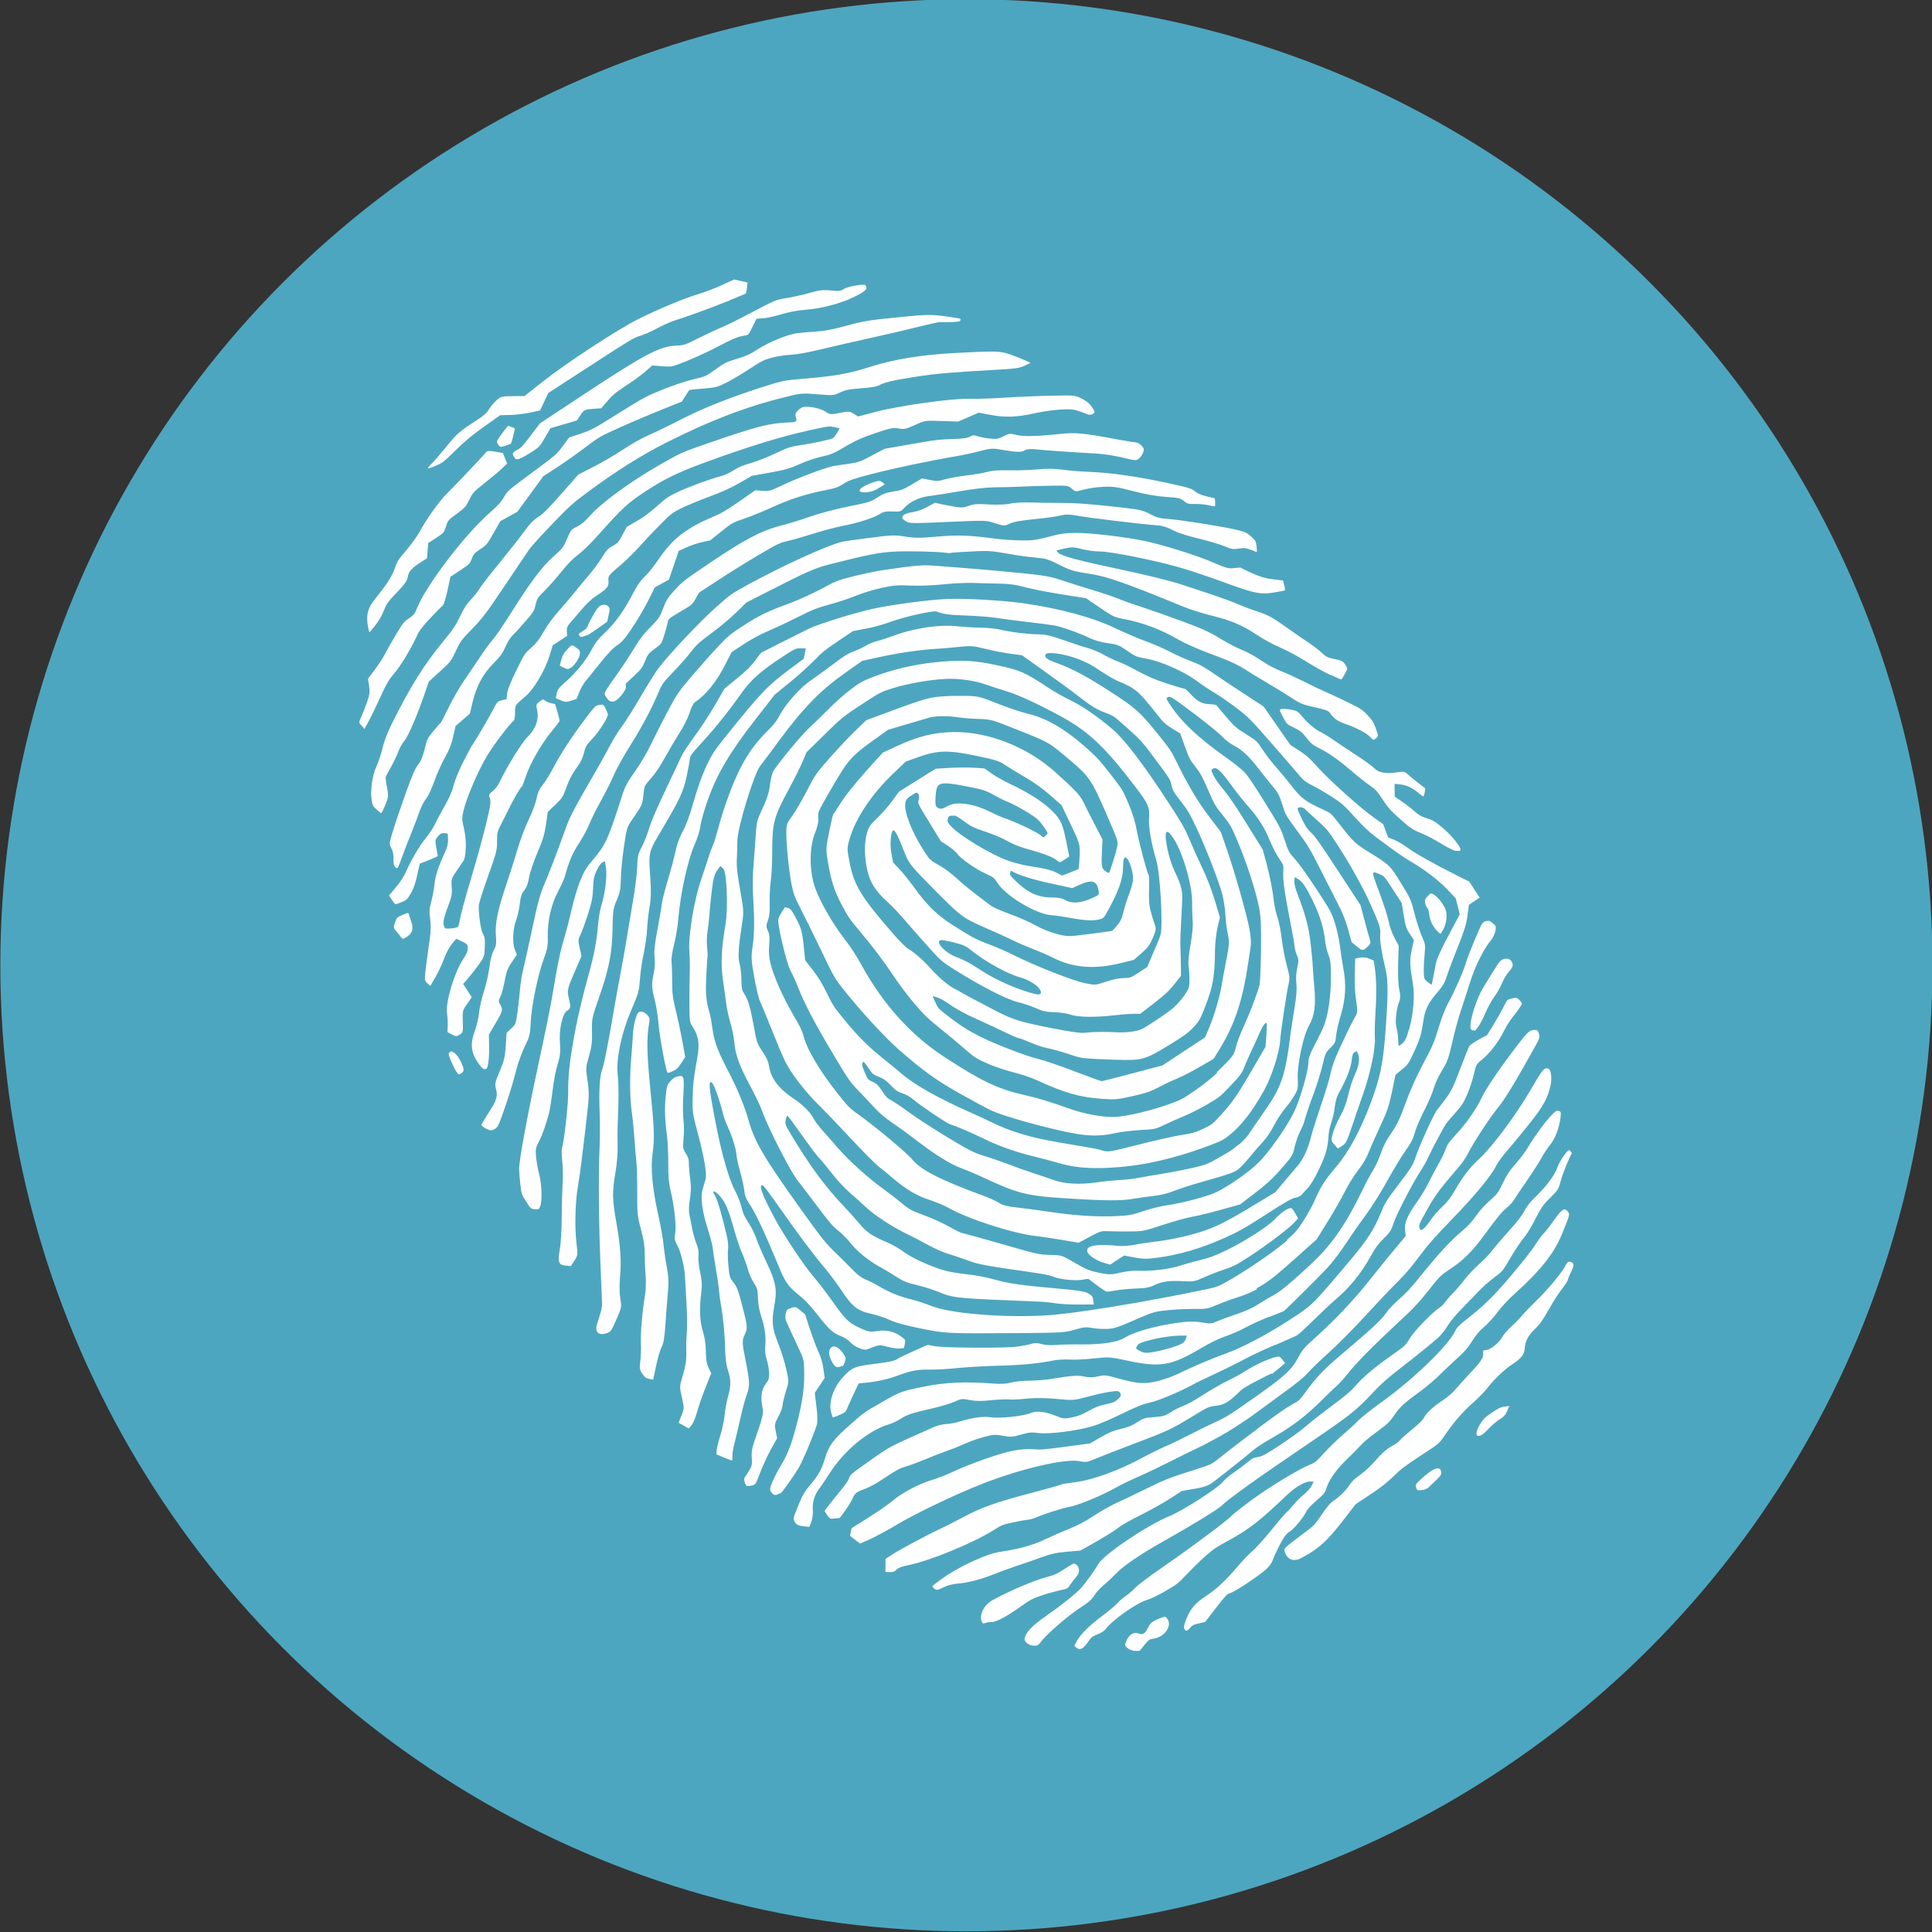<?xml version="1.0" encoding="UTF-8"?>
<!-- Created with Inkscape (http://www.inkscape.org/) -->
<svg id="svg6696" width="16.933mm" height="16.933mm" version="1.1" viewBox="0 0 16.933 16.933" xml:space="preserve" xmlns="http://www.w3.org/2000/svg"><rect x="0" y="0" width="16.933" height="16.933" fill="#333333" stroke="none"/><g id="layer1" transform="translate(-182.19 -123.99)"><circle id="Oval-1" cx="190.66" cy="132.45" r="8.467" fill="#4da6bf" fill-rule="evenodd"/><path id="path7214" d="m194.65 137.05c-0.035 4e-3 -0.041 2e-3 -0.048-0.022-8e-3 -0.024-4e-3 -0.031 0.037-0.069 0.109-0.103 0.176-0.127 0.183-0.067 2e-3 0.021-6e-3 0.034-0.047 0.073-0.027 0.026-0.058 0.055-0.067 0.064-0.01 9e-3 -0.036 0.019-0.057 0.021zm-1.95 1.168c-0.042 8e-3 -0.06 0.017-0.075 0.034-0.03 0.035-0.039 0.038-0.053 0.017-0.01-0.015-6e-3 -0.036 0.016-0.09 0.036-0.09 0.077-0.138 0.169-0.199 0.095-0.062 0.176-0.138 0.276-0.256 0.045-0.053 0.105-0.116 0.133-0.139 0.029-0.024 0.101-0.104 0.16-0.177 0.059-0.073 0.121-0.146 0.137-0.16 0.016-0.015 0.046-0.047 0.067-0.073 0.021-0.026 0.06-0.065 0.087-0.086 0.027-0.022 0.057-0.056 0.068-0.076l0.019-0.036-0.029-2e-3c-0.044-4e-3 -0.133 0.048-0.209 0.121-0.222 0.214-0.334 0.301-0.502 0.392-0.115 0.062-0.139 0.079-0.213 0.144-0.046 0.041-0.118 0.112-0.161 0.157-0.073 0.079-0.084 0.087-0.186 0.146-0.06 0.035-0.131 0.069-0.157 0.076-0.094 0.027-0.308 0.177-0.366 0.257-0.011 0.015-0.033 0.029-0.07 0.045-0.049 0.02-0.057 0.027-0.083 0.065-0.039 0.059-0.07 0.077-0.097 0.058-0.012-9e-3 -0.022-0.017-0.024-0.019-2e-3 -2e-3 9e-3 -0.023 0.023-0.048 0.035-0.06 0.111-0.135 0.219-0.215 0.049-0.036 0.108-0.085 0.13-0.109 0.022-0.024 0.058-0.054 0.079-0.068 0.021-0.014 0.057-0.045 0.081-0.07 0.028-0.029 0.117-0.096 0.246-0.185 0.242-0.167 0.564-0.407 0.596-0.444 0.013-0.015 0.091-0.076 0.173-0.137 0.159-0.117 0.425-0.279 0.518-0.314 0.043-0.017 0.055-0.027 0.123-0.102 0.041-0.046 0.116-0.119 0.165-0.161 0.05-0.042 0.111-0.099 0.137-0.126 0.027-0.028 0.115-0.097 0.208-0.164 0.276-0.198 0.583-0.495 0.641-0.622 0.014-0.03 0.036-0.051 0.127-0.122 0.071-0.056 0.146-0.123 0.21-0.19 0.121-0.128 0.315-0.363 0.369-0.449 0.022-0.035 0.052-0.075 0.067-0.09 0.015-0.014 0.054-0.064 0.087-0.111 0.071-0.101 0.096-0.118 0.123-0.084 0.022 0.027 0.022 0.026-0.05 0.202-0.067 0.165-0.186 0.316-0.409 0.517-0.059 0.053-0.12 0.118-0.156 0.167-0.032 0.043-0.086 0.102-0.118 0.129-0.041 0.035-0.073 0.074-0.105 0.125-0.034 0.055-0.066 0.092-0.124 0.144-0.043 0.039-0.115 0.106-0.159 0.15-0.045 0.045-0.126 0.113-0.186 0.156-0.127 0.092-0.163 0.126-0.217 0.205-0.036 0.052-0.056 0.071-0.15 0.14-0.06 0.044-0.122 0.095-0.138 0.115-0.016 0.019-0.066 0.07-0.11 0.112-0.099 0.094-0.165 0.185-0.188 0.256-0.016 0.05-0.023 0.06-0.09 0.117-0.051 0.044-0.079 0.075-0.094 0.104-0.029 0.057-0.102 0.143-0.145 0.171-0.028 0.018-0.046 0.043-0.083 0.113-0.026 0.05-0.054 0.109-0.061 0.132-0.01 0.029-0.028 0.054-0.06 0.084-0.063 0.057-0.28 0.201-0.315 0.208-0.024 5e-3 -0.042 0.024-0.123 0.129l-0.095 0.123zm0.862-0.56c-0.046 0.015-0.086-5e-3 -0.107-0.054-0.014-0.032-0.013-0.036 0.015-0.062 0.016-0.015 0.077-0.062 0.135-0.105 0.101-0.075 0.107-0.08 0.169-0.172 0.044-0.065 0.076-0.103 0.1-0.119 0.056-0.037 0.112-0.092 0.144-0.141 0.02-0.031 0.047-0.057 0.092-0.088 0.035-0.025 0.086-0.071 0.116-0.105 0.077-0.088 0.118-0.124 0.171-0.152 0.026-0.013 0.055-0.035 0.064-0.048 9e-3 -0.013 0.057-0.055 0.105-0.094 0.06-0.048 0.093-0.081 0.103-0.101 0.02-0.041 0.084-0.101 0.167-0.155 0.048-0.032 0.083-0.062 0.121-0.107 0.029-0.034 0.074-0.084 0.1-0.111 0.105-0.11 0.134-0.15 0.132-0.186-2e-3 -0.032-3e-5 -0.035 0.024-0.035 0.037 0 0.117-0.065 0.144-0.115 0.011-0.021 0.046-0.063 0.078-0.091 0.032-0.029 0.076-0.074 0.098-0.1 0.022-0.026 0.073-0.079 0.113-0.118 0.095-0.09 0.229-0.249 0.259-0.307 0.02-0.039 0.027-0.045 0.044-0.043 0.037 4e-3 0.041 0.03 0.012 0.086-0.015 0.029-0.028 0.061-0.029 0.071-7.7e-4 0.01-0.025 0.046-0.053 0.082-0.028 0.035-0.08 0.116-0.115 0.18-0.048 0.086-0.079 0.129-0.119 0.168-0.062 0.06-0.086 0.105-0.091 0.167-4e-3 0.059-0.029 0.091-0.108 0.143-0.071 0.046-0.172 0.144-0.226 0.217-0.018 0.024-0.075 0.082-0.127 0.128-0.091 0.082-0.16 0.162-0.249 0.291-0.042 0.061-0.043 0.062-0.204 0.167-0.133 0.087-0.175 0.119-0.237 0.18-0.057 0.056-0.108 0.096-0.204 0.16l-0.128 0.085-0.093 0.121c-0.131 0.17-0.196 0.235-0.296 0.3-0.046 0.029-0.099 0.058-0.119 0.065zm1.588-1.083c-0.029 4.5e-4 -0.026-0.036 8e-3 -0.095 0.03-0.052 0.042-0.064 0.106-0.108 0.058-0.039 0.08-0.05 0.113-0.054l0.041-5e-3 -0.018 0.043c-0.015 0.035-0.028 0.049-0.069 0.076-0.028 0.018-0.069 0.053-0.091 0.077-0.047 0.05-0.067 0.064-0.088 0.065zm-3.015 1.885c-0.022-3e-3 -0.052-0.015-0.065-0.027-0.023-0.02-0.024-0.024-8e-3 -0.061 0.024-0.057 0.064-0.081 0.108-0.065 0.038 0.014 0.057 6.7e-4 0.085-0.058 0.017-0.035 0.039-0.052 0.104-0.077 0.045-0.017 0.047-0.017 0.064 9e-3 0.041 0.063-0.028 0.158-0.124 0.171-0.035 5e-3 -0.039 8e-3 -0.074 0.05-0.02 0.025-0.04 0.049-0.043 0.053-3e-3 5e-3 -0.025 6e-3 -0.047 3e-3zm-0.882-0.047c-0.044 2e-3 -0.091-0.036-0.083-0.065 0.016-0.057 0.069-0.112 0.186-0.193 0.124-0.086 0.269-0.201 0.31-0.248 0.041-0.046 0.119-0.154 0.149-0.208 0.048-0.084 0.429-0.341 0.624-0.421 0.121-0.049 0.428-0.247 0.471-0.303 0.015-0.019 0.055-0.053 0.092-0.078 0.036-0.024 0.088-0.063 0.116-0.086 0.043-0.037 0.058-0.045 0.097-0.051 0.04-7e-3 0.066-0.021 0.193-0.104 0.084-0.055 0.183-0.127 0.23-0.168 0.046-0.04 0.15-0.121 0.232-0.182 0.106-0.078 0.161-0.125 0.194-0.163 0.068-0.08 0.169-0.166 0.314-0.268 0.128-0.09 0.131-0.092 0.169-0.156 0.039-0.065 0.194-0.225 0.26-0.268 0.017-0.011 0.04-0.035 0.052-0.052 0.012-0.018 0.044-0.054 0.07-0.081 0.027-0.027 0.071-0.078 0.098-0.114 0.027-0.036 0.084-0.097 0.127-0.135 0.043-0.038 0.092-0.089 0.11-0.114 0.018-0.025 0.083-0.101 0.145-0.17 0.076-0.084 0.122-0.143 0.141-0.181 0.016-0.032 0.048-0.075 0.074-0.1 0.121-0.117 0.192-0.211 0.219-0.29 0.016-0.047 0.082-0.143 0.098-0.143 0.013-3.3e-4 0.032 0.03 0.022 0.036-0.012 8e-3 -0.08 0.177-0.095 0.236-0.018 0.069-0.024 0.079-0.093 0.147-0.063 0.062-0.078 0.084-0.146 0.217-0.024 0.046-0.063 0.108-0.088 0.138-0.025 0.03-0.076 0.106-0.113 0.17-0.066 0.114-0.069 0.118-0.145 0.174-0.043 0.032-0.102 0.084-0.131 0.116-0.03 0.032-0.095 0.099-0.144 0.149-0.054 0.054-0.106 0.116-0.129 0.154-0.021 0.035-0.058 0.082-0.082 0.104-0.041 0.038-0.207 0.173-0.339 0.274-0.096 0.074-0.174 0.143-0.233 0.207-0.146 0.158-0.203 0.203-0.617 0.483-0.407 0.276-0.656 0.455-0.709 0.509-0.032 0.032-0.265 0.175-0.518 0.317-0.198 0.111-0.344 0.211-0.409 0.279-0.031 0.032-0.079 0.077-0.106 0.099-0.028 0.022-0.065 0.062-0.083 0.09-0.028 0.043-0.044 0.057-0.124 0.11-0.119 0.078-0.304 0.24-0.356 0.312-0.012 0.017-0.023 0.022-0.049 0.023zm0.221-0.483c-0.042 9e-3 -0.114 0.029-0.16 0.045-0.075 0.026-0.098 0.038-0.196 0.108-0.115 0.082-0.208 0.128-0.245 0.124-0.01-2e-3 -0.03 2e-3 -0.045 7e-3 -0.022 8e-3 -0.027 6e-3 -0.035-0.016-0.021-0.059 0.022-0.142 0.097-0.184 0.133-0.075 0.369-0.175 0.47-0.201 0.069-0.017 0.094-0.029 0.162-0.073 0.079-0.051 0.081-0.052 0.101-0.038 0.032 0.024 0.032 0.075-2e-3 0.111-0.015 0.016-0.037 0.045-0.05 0.065-0.023 0.036-0.023 0.036-0.099 0.052zm1.18-0.891-0.107 0.019-0.101 0.066c-0.056 0.036-0.17 0.1-0.254 0.142-0.097 0.048-0.173 0.091-0.206 0.118-0.029 0.023-0.115 0.076-0.19 0.119l-0.137 0.077-0.117 0.01c-0.092 8e-3 -0.14 0.018-0.224 0.049-0.059 0.021-0.16 0.057-0.225 0.078-0.065 0.022-0.153 0.054-0.195 0.071-0.108 0.044-0.22 0.073-0.31 0.081-0.054 5e-3 -0.092 0.015-0.131 0.034-0.048 0.024-0.057 0.026-0.076 0.012-0.012-8e-3 -0.021-0.019-0.019-0.023 7.7e-4 -4e-3 0.045-0.038 0.099-0.076 0.142-0.1 0.381-0.209 0.493-0.225 0.159-0.023 0.281-0.056 0.384-0.104 0.055-0.026 0.152-0.069 0.217-0.095 0.088-0.036 0.145-0.067 0.226-0.12 0.06-0.039 0.145-0.087 0.189-0.107 0.044-0.02 0.163-0.076 0.264-0.126 0.156-0.077 0.211-0.099 0.376-0.151 0.192-0.06 0.194-0.061 0.26-0.113 0.261-0.207 0.564-0.432 0.633-0.469 0.073-0.039 0.077-0.043 0.128-0.113 0.094-0.131 0.165-0.205 0.329-0.343 0.248-0.209 0.337-0.292 0.379-0.353 0.023-0.033 0.07-0.083 0.116-0.122 0.045-0.039 0.109-0.106 0.153-0.162 0.174-0.217 0.295-0.35 0.394-0.432 0.051-0.042 0.087-0.081 0.124-0.134 0.033-0.047 0.078-0.097 0.122-0.135 0.064-0.056 0.073-0.068 0.114-0.154 0.034-0.071 0.061-0.112 0.113-0.17 0.038-0.042 0.088-0.109 0.111-0.149 0.053-0.09 0.148-0.219 0.202-0.275 0.037-0.038 0.043-0.042 0.063-0.037 0.02 5e-3 0.021 9e-3 0.016 0.058-0.01 0.088-0.049 0.19-0.092 0.24-0.021 0.025-0.055 0.077-0.075 0.114s-0.078 0.127-0.128 0.2c-0.051 0.073-0.101 0.147-0.112 0.166-0.011 0.018-0.037 0.049-0.06 0.067-0.05 0.042-0.081 0.079-0.199 0.24-0.108 0.147-0.186 0.225-0.305 0.303-0.079 0.052-0.087 0.06-0.186 0.185-0.085 0.108-0.133 0.159-0.271 0.286-0.206 0.191-0.371 0.358-0.442 0.45-0.03 0.038-0.072 0.084-0.094 0.103-0.022 0.019-0.077 0.072-0.123 0.118-0.137 0.137-0.265 0.236-0.421 0.324-0.074 0.042-0.153 0.092-0.175 0.111-0.105 0.088-0.347 0.28-0.383 0.303-0.03 0.019-0.068 0.031-0.148 0.045zm0.298-0.501c-0.068 0.041-0.187 0.105-0.264 0.142-0.077 0.037-0.196 0.096-0.265 0.131-0.069 0.035-0.184 0.09-0.255 0.121-0.071 0.031-0.164 0.076-0.205 0.1-0.124 0.069-0.32 0.15-0.4 0.165-0.068 0.013-0.214 0.059-0.295 0.094-0.02 9e-3 -0.055 0.018-0.078 0.02-0.023 2e-3 -0.082 0.013-0.131 0.024-0.072 0.015-0.1 0.026-0.148 0.058-0.172 0.113-0.567 0.276-0.76 0.315-0.057 0.011-0.085 0.022-0.103 0.039-0.019 0.018-0.034 0.023-0.061 0.022l-0.036-2e-3 -8e-5 -0.114 0.055-0.036c0.065-0.043 0.3-0.169 0.432-0.231 0.051-0.024 0.14-0.07 0.199-0.101 0.153-0.082 0.274-0.126 0.577-0.206 0.147-0.039 0.273-0.074 0.278-0.078 5e-3 -4e-3 0.059-0.013 0.119-0.02 0.155-0.019 0.391-0.105 0.596-0.217 0.059-0.032 0.153-0.078 0.21-0.103 0.057-0.025 0.145-0.068 0.197-0.095 0.052-0.027 0.148-0.075 0.214-0.105 0.11-0.051 0.139-0.069 0.352-0.219 0.273-0.192 0.329-0.244 0.39-0.357 0.035-0.065 0.05-0.083 0.139-0.163 0.177-0.158 0.345-0.336 0.483-0.51 0.072-0.091 0.174-0.216 0.225-0.277l0.093-0.111-5e-3 -0.052c-7e-3 -0.065 0.021-0.131 0.106-0.25 0.034-0.047 0.081-0.127 0.106-0.178 0.025-0.051 0.064-0.124 0.086-0.162 0.022-0.038 0.048-0.092 0.057-0.119 0.012-0.039 0.031-0.065 0.086-0.124 0.092-0.098 0.18-0.223 0.231-0.329 0.043-0.089 0.152-0.249 0.313-0.46 0.092-0.12 0.11-0.136 0.156-0.133 0.019 7.8e-4 0.025 6e-3 0.033 0.033 9e-3 0.028 4e-3 0.044-0.037 0.117-0.17 0.306-0.263 0.459-0.323 0.531-0.07 0.084-0.229 0.329-0.267 0.41-0.013 0.027-0.053 0.084-0.09 0.126-0.153 0.178-0.193 0.232-0.261 0.353-0.077 0.139-0.077 0.138-0.068 0.169 5e-3 0.019 9e-3 0.02 0.031 5e-3 0.013-9e-3 0.042-0.043 0.064-0.076 0.021-0.033 0.067-0.085 0.101-0.117 0.045-0.041 0.075-0.08 0.11-0.141 0.072-0.124 0.136-0.208 0.215-0.28 0.117-0.107 0.322-0.383 0.449-0.601 0.106-0.183 0.121-0.202 0.158-0.19 0.024 8e-3 0.033 0.086 0.018 0.152-0.025 0.107-0.063 0.177-0.175 0.319-0.059 0.075-0.145 0.18-0.192 0.233-0.047 0.054-0.095 0.119-0.107 0.144-0.04 0.086-0.187 0.264-0.388 0.471-0.147 0.151-0.215 0.229-0.289 0.329-0.063 0.085-0.129 0.162-0.189 0.221-0.051 0.05-0.176 0.181-0.277 0.292-0.112 0.121-0.24 0.251-0.323 0.326-0.076 0.068-0.16 0.149-0.187 0.18-0.036 0.041-0.095 0.089-0.218 0.178-0.092 0.067-0.21 0.153-0.261 0.191-0.051 0.038-0.149 0.102-0.217 0.143zm0.382-0.51c-2e-3 -3.7e-4 -0.058 0.027-0.124 0.062-0.105 0.054-0.128 0.069-0.173 0.113-0.081 0.078-0.12 0.1-0.192 0.108-0.061 7e-3 -0.068 0.01-0.21 0.097-0.181 0.11-0.211 0.124-0.515 0.239-0.135 0.051-0.281 0.108-0.326 0.127-0.077 0.033-0.085 0.034-0.147 0.022-0.124-0.024-0.519 0.069-0.853 0.201-0.229 0.09-0.583 0.259-0.745 0.357-0.08 0.048-0.185 0.104-0.233 0.126l-0.088 0.039-0.044-0.034-0.044-0.034 0.014-0.067 0.149-0.094c0.082-0.052 0.174-0.116 0.206-0.143 0.084-0.072 0.233-0.152 0.353-0.187 0.053-0.016 0.135-0.048 0.183-0.072 0.048-0.024 0.173-0.074 0.279-0.111 0.203-0.071 0.304-0.092 0.423-0.085 0.076 5e-3 0.089 3e-3 0.311-0.026l0.185-0.025 0.092-0.053c0.073-0.042 0.11-0.058 0.178-0.074 0.066-0.016 0.1-0.03 0.144-0.059 0.054-0.035 0.065-0.039 0.149-0.045 0.082-6e-3 0.096-0.011 0.146-0.043 0.03-0.02 0.081-0.045 0.111-0.056 0.036-0.013 0.1-0.049 0.177-0.099 0.067-0.043 0.161-0.097 0.209-0.12 0.049-0.023 0.119-0.061 0.157-0.086 0.075-0.049 0.198-0.106 0.26-0.121 0.036-9e-3 0.042-7e-3 0.063 0.021l0.024 0.031-0.056 0.048c-0.031 0.026-0.058 0.048-0.059 0.047zm0.034-0.252c-0.092 0.039-0.215 0.096-0.273 0.128-0.059 0.032-0.172 0.088-0.252 0.125-0.08 0.037-0.173 0.082-0.205 0.1-0.129 0.068-0.293 0.137-0.371 0.154-0.062 0.014-0.119 0.037-0.242 0.097-0.089 0.044-0.201 0.092-0.25 0.107-0.131 0.042-0.393 0.075-0.482 0.063-0.06-9e-3 -0.088-6e-3 -0.155 0.014-0.072 0.021-0.091 0.022-0.158 0.01-0.067-0.013-0.087-0.011-0.169 0.011-0.051 0.014-0.125 0.04-0.163 0.058-0.039 0.018-0.111 0.047-0.16 0.064s-0.134 0.05-0.188 0.073c-0.055 0.023-0.13 0.051-0.167 0.062-0.057 0.017-0.086 0.032-0.18 0.095-0.078 0.052-0.132 0.083-0.175 0.099-0.084 0.031-0.093 0.038-0.118 0.092-0.012 0.026-0.041 0.074-0.066 0.107l-0.044 0.059-0.044 5e-3c-0.041 5e-3 -0.045 2e-3 -0.067-0.031l-0.023-0.035 0.045-0.059c0.025-0.032 0.071-0.09 0.103-0.128 0.032-0.038 0.063-0.083 0.068-0.101 9e-3 -0.03 0.02-0.039 0.182-0.153 0.186-0.131 0.153-0.113 0.564-0.296 0.03-0.013 0.076-0.024 0.105-0.025 0.028-7.4e-4 0.084-0.011 0.125-0.024 0.108-0.033 0.203-0.046 0.267-0.035 0.072 0.012 0.291-0.011 0.347-0.037 0.05-0.023 0.134-0.013 0.232 0.028 0.053 0.022 0.068 0.023 0.132 0.01 0.053-0.011 0.092-0.027 0.145-0.057 0.054-0.031 0.092-0.046 0.15-0.058 0.066-0.014 0.082-0.021 0.108-0.046 0.026-0.025 0.029-0.033 0.019-0.052-0.01-0.02-0.019-0.021-0.083-0.013-0.04 5e-3 -0.129 0.025-0.199 0.044-0.115 0.031-0.137 0.033-0.226 0.024-0.145-0.014-0.242-0.015-0.331-5e-3 -0.044 5e-3 -0.107 8e-3 -0.14 5e-3 -0.034-2e-3 -0.107 2e-3 -0.162 8e-3 -0.069 8e-3 -0.125 8e-3 -0.175-2e-3 -0.069-0.013-0.077-0.013-0.135 0.014-0.034 0.015-0.122 0.042-0.197 0.059-0.18 0.041-0.221 0.055-0.28 0.093-0.027 0.018-0.071 0.038-0.097 0.046-0.176 0.05-0.393 0.228-0.52 0.427-0.033 0.051-0.074 0.113-0.093 0.137-0.042 0.055-0.062 0.123-0.056 0.191 2e-3 0.029-4e-3 0.074-0.013 0.099l-0.018 0.046-0.054-7e-3c-0.044-5e-3 -0.057-0.012-0.072-0.035-0.018-0.027-0.016-0.034 0.028-0.143 0.038-0.092 0.058-0.128 0.103-0.18 0.072-0.084 0.104-0.14 0.131-0.232 0.034-0.115 0.073-0.168 0.219-0.297 0.12-0.106 0.132-0.115 0.28-0.199 0.165-0.094 0.172-0.097 0.37-0.137 0.188-0.038 0.363-0.046 0.62-0.026 0.056 4e-3 0.109 7.8e-4 0.141-9e-3 0.029-9e-3 0.1-0.016 0.159-0.017 0.059-6.3e-4 0.143-7e-3 0.187-0.014 0.195-0.032 0.241-0.035 0.299-0.022 0.042 9e-3 0.077 9e-3 0.12-2e-3 0.054-0.013 0.071-0.012 0.176 0.018 0.172 0.048 0.237 0.052 0.356 0.021 0.057-0.015 0.133-0.043 0.178-0.065 0.1-0.051 0.303-0.137 0.427-0.181 0.13-0.047 0.341-0.158 0.532-0.282 0.215-0.139 0.2-0.124 0.557-0.548 0.135-0.161 0.2-0.263 0.255-0.402 0.029-0.075 0.052-0.111 0.155-0.246 0.1-0.13 0.125-0.17 0.142-0.223 0.039-0.118 0.177-0.419 0.198-0.433 2e-3 -2e-3 0.032-0.04 0.066-0.086 0.053-0.071 0.071-0.108 0.13-0.263 0.038-0.099 0.074-0.189 0.08-0.201 7e-3 -0.013 0.036-0.034 0.085-0.061l0.073-0.04 0.059-0.095c0.032-0.052 0.071-0.122 0.087-0.155 0.028-0.059 0.029-0.06 0.071-0.07 0.037-9e-3 0.046-8e-3 0.066 0.014 0.013 0.014 0.024 0.027 0.023 0.029-5e-3 0.017-0.044 0.074-0.08 0.117-0.024 0.029-0.059 0.085-0.079 0.125-0.044 0.092-0.123 0.195-0.191 0.25-0.052 0.042-0.053 0.044-0.072 0.128-0.011 0.047-0.036 0.125-0.057 0.174-0.03 0.072-0.05 0.103-0.102 0.161-0.035 0.04-0.073 0.083-0.083 0.097-0.021 0.029-0.133 0.239-0.163 0.307-0.011 0.025-0.039 0.074-0.062 0.109-0.069 0.105-0.215 0.387-0.238 0.461-0.02 0.061-0.029 0.076-0.085 0.131-0.048 0.047-0.076 0.085-0.116 0.158-0.075 0.138-0.18 0.269-0.289 0.362-0.049 0.042-0.143 0.13-0.209 0.195-0.066 0.065-0.131 0.125-0.144 0.133-0.013 8e-3 -0.1 0.047-0.192 0.086zm-0.056-0.245c-0.068 0.027-0.16 0.069-0.204 0.093-0.044 0.025-0.123 0.059-0.174 0.077-0.069 0.024-0.13 0.054-0.231 0.113-0.251 0.148-0.348 0.163-0.643 0.099-0.139-0.03-0.155-0.031-0.282-0.017-0.074 8e-3 -0.169 0.013-0.212 0.01-0.043-3e-3 -0.106 4.9e-4 -0.139 7e-3 -0.137 0.028-0.284 0.042-0.493 0.047-0.121 3e-3 -0.284 0.013-0.361 0.021-0.077 8e-3 -0.18 0.014-0.229 0.013-0.103-3e-3 -0.165 8e-3 -0.277 0.049-0.091 0.034-0.181 0.054-0.281 0.065l-0.07 7e-3 -0.037 0.077c-0.02 0.042-0.046 0.099-0.057 0.126-0.019 0.048-0.021 0.05-0.075 0.074-0.03 0.014-0.057 0.022-0.059 0.019-2e-3 -3e-3 -9e-3 -0.025-0.015-0.049-0.021-0.084 0.022-0.209 0.101-0.297 0.082-0.09 0.101-0.099 0.285-0.122 0.123-0.015 0.171-0.026 0.196-0.042 0.018-0.012 0.086-0.045 0.15-0.073l0.116-0.051 0.065 0.012c0.087 0.015 0.624 0.018 0.723 3e-3 0.043-6e-3 0.097-0.017 0.12-0.024 0.029-9e-3 0.057-8e-3 0.09 2e-3 0.029 9e-3 0.081 0.012 0.128 8e-3 0.044-4e-3 0.142-6e-3 0.219-5e-3 0.183 2e-3 0.322-0.02 0.382-0.059 0.061-0.04 0.22-0.089 0.368-0.115 0.165-0.029 0.231-0.032 0.317-0.017 0.06 0.011 0.079 9e-3 0.116-8e-3 0.024-0.011 0.101-0.04 0.17-0.063 0.097-0.033 0.144-0.055 0.204-0.093 0.043-0.028 0.103-0.063 0.134-0.079 0.055-0.029 0.176-0.13 0.338-0.284 0.173-0.163 0.299-0.348 0.44-0.642 0.026-0.055 0.066-0.129 0.089-0.166 0.023-0.037 0.054-0.105 0.07-0.152 0.02-0.061 0.046-0.111 0.089-0.172 0.05-0.072 0.073-0.119 0.128-0.27 0.045-0.122 0.097-0.237 0.156-0.347 0.072-0.132 0.097-0.191 0.131-0.306 0.026-0.087 0.06-0.175 0.088-0.225 0.053-0.096 0.137-0.286 0.153-0.35 6e-3 -0.024 0.041-0.114 0.077-0.199 0.063-0.149 0.067-0.156 0.097-0.163 0.025-6e-3 0.038-2e-3 0.061 0.019 0.029 0.025 0.03 0.029 0.022 0.069-5e-3 0.023-0.02 0.057-0.035 0.075-0.066 0.079-0.142 0.23-0.189 0.38-0.026 0.083-0.064 0.2-0.084 0.26-0.02 0.06-0.052 0.179-0.071 0.265-0.031 0.136-0.042 0.165-0.088 0.241-0.031 0.05-0.062 0.117-0.074 0.16-0.011 0.04-0.049 0.127-0.083 0.193-0.034 0.066-0.071 0.152-0.082 0.192-0.015 0.056-0.033 0.091-0.08 0.156-0.033 0.046-0.104 0.163-0.158 0.26-0.054 0.099-0.136 0.23-0.185 0.297-0.049 0.066-0.116 0.161-0.149 0.212-0.091 0.136-0.14 0.201-0.2 0.266-0.073 0.078-0.363 0.366-0.376 0.373-5e-3 3e-3 -0.066 0.027-0.134 0.054zm-0.729 0.192 9e-3 -0.027-0.045-2.2e-4c-0.077-3.6e-4 -0.19 0.016-0.284 0.041-0.076 0.02-0.093 0.028-0.105 0.046-0.017 0.027-0.017 0.027 0.031 0.051 0.032 0.016 0.052 0.017 0.126 3e-3 0.09-0.017 0.204-0.052 0.239-0.074 0.011-7e-3 0.025-0.025 0.03-0.04zm0.627-0.435c-0.044 0.024-0.122 0.057-0.172 0.072-0.05 0.015-0.131 0.045-0.18 0.066-0.083 0.035-0.096 0.038-0.201 0.036-0.061-6.7e-4 -0.165 4e-3 -0.231 0.011-0.116 0.012-0.123 0.013-0.291 0.086-0.154 0.067-0.179 0.075-0.242 0.078-0.039 2e-3 -0.098-2e-3 -0.132-8e-3 -0.052-0.01-0.074-8e-3 -0.151 0.015-0.084 0.025-0.119 0.027-0.498 0.03-0.631 4e-3 -0.633 4e-3 -0.854-0.041-0.134-0.027-0.221-0.051-0.269-0.074-0.039-0.019-0.113-0.043-0.163-0.054-0.122-0.027-0.168-0.064-0.265-0.211-0.037-0.056-0.1-0.14-0.139-0.187-0.096-0.112-0.234-0.296-0.397-0.529-0.073-0.104-0.138-0.192-0.145-0.196-0.048-0.022-0.015 0.072 0.101 0.288 0.078 0.146 0.263 0.423 0.339 0.509 0.035 0.04 0.11 0.137 0.165 0.215 0.116 0.165 0.145 0.192 0.252 0.24 0.068 0.03 0.081 0.032 0.143 0.022 0.077-0.013 0.153 5e-3 0.211 0.05 0.035 0.026 0.035 0.028 0.029 0.063l-7e-3 0.036-0.039 4e-3c-0.021 2e-3 -0.069-5e-3 -0.106-0.015-0.057-0.017-0.074-0.017-0.116-7.7e-4 -0.027 0.01-0.056 0.021-0.065 0.024-0.03 0.01-0.109-0.024-0.142-0.061-0.019-0.021-0.052-0.043-0.085-0.056-0.071-0.028-0.099-0.052-0.205-0.187-0.068-0.086-0.108-0.129-0.166-0.175-0.093-0.075-0.118-0.111-0.181-0.266-0.102-0.248-0.191-0.441-0.239-0.514-0.043-0.066-0.05-0.082-0.056-0.136-4e-3 -0.034-0.02-0.107-0.036-0.163-0.016-0.056-0.03-0.122-0.032-0.146-3e-3 -0.053-0.037-0.161-0.079-0.253-0.017-0.037-0.035-0.087-0.04-0.112-0.015-0.07-0.067-0.226-0.086-0.254-0.034-0.052-0.039-0.01-0.015 0.134 0.063 0.374 0.137 0.661 0.205 0.793 0.026 0.05 0.051 0.113 0.059 0.15 0.011 0.049 0.025 0.08 0.059 0.132 0.027 0.041 0.055 0.097 0.07 0.14 0.014 0.04 0.047 0.119 0.074 0.176 0.102 0.213 0.112 0.266 0.083 0.425-0.023 0.131-0.017 0.188 0.035 0.319 0.026 0.065 0.058 0.166 0.071 0.226 0.024 0.108 0.024 0.11-3e-3 0.195-0.015 0.048-0.028 0.102-0.029 0.121-7.5e-4 0.019-0.017 0.065-0.037 0.101-0.033 0.062-0.035 0.07-0.023 0.128l0.012 0.061-0.055 0.099c-0.03 0.055-0.072 0.146-0.094 0.204-0.038 0.101-0.04 0.104-0.071 0.111-0.018 4e-3 -0.036 6e-3 -0.042 5e-3 -0.016-2e-3 -0.034-0.06-0.023-0.074 5e-3 -7e-3 0.023-0.034 0.039-0.06 0.025-0.04 0.028-0.057 0.024-0.113-4e-3 -0.051 2e-3 -0.086 0.027-0.158 0.072-0.205 0.078-0.234 0.065-0.295-0.017-0.081-6e-3 -0.149 0.031-0.196 0.025-0.032 0.03-0.048 0.029-0.095-7.3e-4 -0.031-0.01-0.083-0.021-0.116-0.012-0.038-0.017-0.08-0.013-0.116 8e-3 -0.078-4e-3 -0.173-0.035-0.263-0.017-0.049-0.027-0.107-0.029-0.16-2e-3 -0.075-6e-3 -0.088-0.036-0.135-0.021-0.031-0.042-0.081-0.055-0.127-0.012-0.042-0.035-0.105-0.051-0.14-0.016-0.035-0.046-0.126-0.067-0.2-0.048-0.173-0.077-0.242-0.127-0.296-0.047-0.051-0.073-0.051-0.04-2.5e-4 0.021 0.033 0.067 0.192 0.105 0.361 9e-3 0.039 0.013 0.088 9e-3 0.109-4e-3 0.021-2e-3 0.085 3e-3 0.142 9e-3 0.097 0.012 0.106 0.045 0.149 0.03 0.039 0.04 0.066 0.07 0.179 0.053 0.199 0.056 0.222 0.029 0.275-0.025 0.051-0.025 0.074 7e-3 0.231 0.036 0.179 0.038 0.223 0.011 0.294-0.013 0.035-0.04 0.132-0.058 0.215-0.019 0.083-0.042 0.182-0.052 0.22-0.01 0.038-0.018 0.086-0.017 0.106 7.8e-4 0.02-2.2e-4 0.038-2e-3 0.039-2e-3 2e-3 -0.034-0.01-0.071-0.025l-0.067-0.028 2e-3 -0.037c2e-3 -0.02 0.016-0.078 0.032-0.128 0.016-0.05 0.033-0.128 0.037-0.174 4e-3 -0.046 0.018-0.12 0.03-0.165 0.028-0.101 0.028-0.146-7.3e-4 -0.236-0.015-0.047-0.022-0.108-0.024-0.186-2e-3 -0.118-0.017-0.28-0.038-0.392-6e-3 -0.034-0.013-0.089-0.016-0.122-2e-3 -0.033-0.015-0.12-0.028-0.193-0.013-0.073-0.025-0.153-0.027-0.178-2e-3 -0.025-0.023-0.103-0.046-0.174-0.047-0.148-0.062-0.273-0.042-0.34 8e-3 -0.025 0.019-0.063 0.025-0.084 0.014-0.049-0.011-0.196-0.071-0.419-0.039-0.144-0.044-0.175-0.042-0.283 2e-3 -0.123 0.01-0.196 0.042-0.371 0.021-0.114 0.01-0.186-0.039-0.262-0.03-0.045-0.03-0.051-0.031-0.212-1.1e-4 -0.091 7.7e-4 -0.21 3e-3 -0.264 2e-3 -0.054 7e-5 -0.142-4e-3 -0.196-9e-3 -0.133 0.044-0.452 0.104-0.622 0.023-0.067 0.051-0.152 0.062-0.189 0.011-0.037 0.029-0.085 0.039-0.107 0.011-0.022 0.029-0.081 0.042-0.13s0.041-0.147 0.065-0.217c0.11-0.321 0.208-0.496 0.367-0.653 0.059-0.058 0.087-0.094 0.119-0.154 0.051-0.094 0.18-0.238 0.262-0.292 0.029-0.019 0.112-0.079 0.184-0.133 0.115-0.087 0.14-0.103 0.203-0.127 0.04-0.016 0.087-0.038 0.106-0.051 0.019-0.012 0.06-0.029 0.092-0.037 0.032-8e-3 0.094-0.028 0.137-0.044 0.189-0.071 0.411-0.104 0.575-0.085 0.051 5e-3 0.141 0.011 0.199 0.011 0.058 5.3e-4 0.137 9e-3 0.174 0.018 0.085 0.021 0.229 0.039 0.333 0.041 0.061 7.7e-4 0.108 0.012 0.217 0.05 0.077 0.027 0.172 0.059 0.213 0.07 0.04 0.011 0.101 0.037 0.134 0.056 0.033 0.019 0.093 0.048 0.133 0.063 0.04 0.015 0.115 0.052 0.168 0.081 0.052 0.03 0.134 0.067 0.181 0.084 0.081 0.029 0.219 0.072 0.236 0.074 4e-3 4.2e-4 0.029 0.023 0.054 0.051 0.057 0.061 0.097 0.081 0.165 0.083 0.028 6.4e-4 0.054 5e-3 0.058 0.011 3e-3 5e-3 0.042 0.051 0.085 0.101 0.07 0.082 0.089 0.099 0.173 0.151 0.093 0.058 0.095 0.059 0.148 0.14 0.029 0.045 0.082 0.112 0.116 0.15 0.034 0.038 0.094 0.11 0.133 0.161 0.08 0.105 0.126 0.14 0.266 0.204 0.08 0.036 0.083 0.039 0.143 0.117 0.131 0.169 0.147 0.185 0.27 0.261 0.181 0.111 0.187 0.117 0.284 0.276 0.083 0.135 0.084 0.138 0.118 0.269 0.019 0.073 0.048 0.162 0.065 0.199 0.028 0.06 0.029 0.073 0.022 0.147-0.011 0.118-0.011 0.206 2e-3 0.224 6e-3 9e-3 0.022 0.023 0.035 0.032l0.025 0.016 0.014-0.07c8e-3 -0.039 0.019-0.094 0.024-0.123 6e-3 -0.033 0.047-0.122 0.109-0.239l0.099-0.186-0.036-0.14-0.07-0.074c-0.074-0.079-0.203-0.178-0.315-0.243-0.07-0.04-0.153-0.099-0.31-0.216-0.065-0.049-0.118-0.099-0.191-0.18-0.09-0.1-0.112-0.12-0.202-0.178-0.056-0.036-0.132-0.08-0.169-0.098-0.05-0.025-0.077-0.044-0.104-0.077-0.02-0.024-0.129-0.151-0.243-0.281-0.196-0.224-0.213-0.242-0.319-0.322-0.061-0.047-0.149-0.107-0.194-0.134-0.045-0.027-0.117-0.075-0.16-0.107-0.102-0.077-0.318-0.172-0.439-0.191-0.076-0.012-0.094-0.02-0.163-0.068-0.073-0.051-0.084-0.055-0.17-0.067-0.059-8e-3 -0.115-0.024-0.157-0.044-0.086-0.042-0.245-0.099-0.312-0.111-0.03-5e-3 -0.132-0.019-0.228-0.03-0.096-0.011-0.221-0.027-0.277-0.036-0.056-9e-3 -0.176-0.018-0.265-0.021-0.151-5e-3 -0.199-0.011-0.261-0.035-0.03-0.012-0.3 0.05-0.415 0.094-0.046 0.018-0.137 0.043-0.202 0.055l-0.118 0.023-0.132 0.089c-0.11 0.074-0.144 0.102-0.207 0.168-0.041 0.043-0.136 0.129-0.21 0.189l-0.135 0.11-0.169 0.217c-0.224 0.287-0.336 0.476-0.417 0.704-0.031 0.086-0.06 0.188-0.065 0.227-5e-3 0.043-0.027 0.112-0.056 0.178-0.056 0.128-0.12 0.423-0.137 0.626-5e-3 0.071-0.023 0.177-0.038 0.237-0.018 0.071-0.026 0.127-0.022 0.163 3e-3 0.03 5e-3 0.106 5e-3 0.17-7.8e-4 0.09 6e-3 0.143 0.03 0.239 0.017 0.068 0.043 0.189 0.058 0.269l0.026 0.146-0.034 0.053c-0.028 0.043-0.042 0.057-0.073 0.071-0.021 0.01-0.042 0.016-0.047 0.014-0.013-6e-3 -0.068-0.299-0.08-0.429-6e-3 -0.068-0.02-0.158-0.031-0.2-0.029-0.111-0.031-0.151-0.012-0.237 0.011-0.049 0.014-0.102 9e-3 -0.145-6e-3 -0.051-1.8e-4 -0.112 0.026-0.251 0.019-0.101 0.036-0.199 0.037-0.219 7.8e-4 -0.019 0.025-0.114 0.054-0.211 0.029-0.097 0.059-0.212 0.068-0.257 0.011-0.054 0.032-0.111 0.062-0.168 0.032-0.059 0.063-0.144 0.097-0.265 0.03-0.107 0.073-0.227 0.107-0.3 0.051-0.109 0.07-0.138 0.178-0.273 0.306-0.38 0.357-0.433 0.558-0.584l0.12-0.089 0.018-0.091-0.045-7.5e-4c-0.043-7.3e-4 -0.049 2e-3 -0.162 0.076-0.19 0.125-0.276 0.202-0.36 0.321-0.111 0.158-0.225 0.299-0.341 0.426-0.093 0.101-0.107 0.12-0.109 0.149-7.8e-4 0.018-0.013 0.085-0.027 0.149-0.029 0.135-0.059 0.2-0.212 0.459-0.126 0.213-0.123 0.198-0.106 0.445 7e-3 0.101 5e-3 0.174-8e-3 0.247-0.01 0.057-0.019 0.143-0.021 0.192-2e-3 0.049-0.015 0.14-0.028 0.203-0.014 0.063-0.029 0.161-0.033 0.218-0.011 0.13-0.01 0.127-0.083 0.299-0.081 0.191-0.129 0.42-0.114 0.549 0.01 0.09 0.01 0.212 2e-3 0.399-3e-3 0.062-4e-3 0.161-2e-3 0.219 2e-3 0.064-5e-3 0.163-0.021 0.254-0.028 0.17-0.027 0.218 0.013 0.447 0.034 0.195 0.042 0.33 0.028 0.465-5e-3 0.054-4e-3 0.135 3e-3 0.179 0.013 0.08 0.012 0.081-0.034 0.186-0.045 0.102-0.047 0.106-0.084 0.12-0.037 0.014-0.07 0.01-0.083-0.01-0.015-0.023-0.012-0.047 0.015-0.125 0.015-0.045 0.028-0.096 0.027-0.112-5.5e-4 -0.016-5e-3 -0.138-0.011-0.271-0.019-0.437-0.023-0.849-0.011-1.116 3e-3 -0.078 4e-3 -0.208 5.9e-4 -0.288-8e-3 -0.199-1e-4 -0.335 0.022-0.388 0.016-0.039 0.052-0.225 0.107-0.548 0.01-0.057 0.032-0.181 0.05-0.275 0.018-0.094 0.044-0.241 0.058-0.326 0.014-0.085 0.04-0.24 0.057-0.343 0.018-0.103 0.034-0.233 0.035-0.288 2e-3 -0.087 7e-3 -0.108 0.037-0.165 0.019-0.036 0.046-0.102 0.06-0.147 0.029-0.094 0.072-0.192 0.182-0.424 0.043-0.089 0.09-0.189 0.104-0.221 0.014-0.032 0.068-0.115 0.12-0.185 0.052-0.07 0.132-0.192 0.178-0.272l0.084-0.145 0.109-0.089c0.082-0.067 0.121-0.105 0.16-0.157l0.051-0.068 0.188-0.095c0.103-0.052 0.207-0.104 0.231-0.116 0.08-0.039 0.392-0.137 0.555-0.173 0.162-0.036 0.48-0.079 0.646-0.087 0.156-8e-3 0.492 0.011 0.672 0.036 0.33 0.047 0.617 0.125 0.82 0.223 0.078 0.037 0.194 0.087 0.258 0.11 0.064 0.023 0.162 0.065 0.216 0.094 0.055 0.029 0.139 0.066 0.186 0.083 0.06 0.021 0.116 0.051 0.179 0.096 0.051 0.035 0.173 0.117 0.273 0.182l0.181 0.118 0.117 0.168 0.117 0.168 0.079 0.051c0.062 0.04 0.095 0.07 0.154 0.137 0.092 0.106 0.379 0.364 0.495 0.446l0.086 0.061 0.044 0.117 0.05 0.019c0.028 0.011 0.081 0.042 0.119 0.07 0.069 0.051 0.241 0.148 0.436 0.245l0.105 0.052 0.092 0.141-0.047 0.031-0.047 0.031-0.013 0.096c-0.01 0.074-0.029 0.135-0.08 0.262-0.037 0.091-0.08 0.205-0.096 0.253-0.024 0.074-0.037 0.098-0.088 0.157-0.087 0.102-0.11 0.152-0.127 0.275-0.012 0.087-0.025 0.13-0.07 0.231-0.053 0.116-0.06 0.127-0.113 0.17l-0.057 0.047-0.031 0.149c-0.026 0.124-0.042 0.172-0.099 0.293-0.037 0.079-0.083 0.182-0.101 0.228-0.023 0.059-0.053 0.11-0.1 0.171-0.037 0.048-0.088 0.132-0.115 0.186-0.027 0.055-0.093 0.17-0.147 0.257l-0.098 0.158-0.178 0.159c-0.208 0.185-0.244 0.212-0.352 0.272zm0.259-0.431c0.073-0.063 0.094-0.087 0.15-0.175 0.036-0.056 0.081-0.139 0.099-0.183 0.043-0.102 0.089-0.173 0.182-0.282 0.109-0.127 0.212-0.317 0.303-0.558 0.08-0.213 0.107-0.338 0.127-0.591 0.027-0.339 0.028-0.483 4e-3 -0.583-0.035-0.144-0.052-0.253-0.047-0.304 5e-3 -0.054-5e-3 -0.088-0.088-0.272-0.064-0.143-0.177-0.346-0.287-0.515-0.081-0.124-0.093-0.139-0.176-0.213-0.049-0.044-0.097-0.088-0.108-0.099-0.022-0.022-0.066-0.023-0.065-2e-3 1.8e-4 7e-3 0.018 0.049 0.04 0.093 0.033 0.066 0.047 0.086 0.08 0.117 0.033 0.029 0.081 0.098 0.236 0.335l0.195 0.298 0.034 0.128c0.018 0.07 0.039 0.145 0.046 0.167 0.011 0.033 9e-3 0.043-9e-3 0.061-0.048 0.047-0.054 0.048-0.103 6e-3l-0.046-0.038-0.029-0.106c-0.017-0.062-0.046-0.14-0.07-0.188-0.023-0.045-0.094-0.185-0.158-0.311-0.109-0.216-0.122-0.238-0.219-0.369-0.102-0.139-0.103-0.14-0.132-0.233-0.029-0.09-0.032-0.096-0.096-0.173-0.036-0.044-0.087-0.108-0.113-0.142-0.08-0.104-0.142-0.163-0.21-0.198-0.038-0.02-0.079-0.051-0.104-0.078-0.038-0.042-0.222-0.187-0.388-0.307-0.057-0.041-0.075-0.05-0.09-0.042-0.019 9e-3 -0.018 0.012 0.019 0.068 0.099 0.15 0.247 0.29 0.494 0.464 0.065 0.046 0.138 0.104 0.161 0.13 0.027 0.029 0.092 0.126 0.177 0.264 0.128 0.206 0.137 0.223 0.171 0.325 0.035 0.105 0.037 0.109 0.092 0.17 0.035 0.039 0.105 0.137 0.186 0.26 0.125 0.191 0.13 0.201 0.162 0.297 0.018 0.055 0.037 0.143 0.044 0.196 6e-3 0.053 0.02 0.143 0.03 0.199 0.028 0.146 0.021 0.273-0.022 0.416-0.02 0.065-0.038 0.146-0.041 0.18-5e-3 0.057-9e-3 0.066-0.05 0.105-0.041 0.04-0.045 0.05-0.07 0.156-0.015 0.062-0.047 0.167-0.072 0.233-0.038 0.099-0.085 0.241-0.091 0.272-6.6e-4 4e-3 -0.016 0.036-0.033 0.073-0.018 0.036-0.039 0.098-0.048 0.138-0.015 0.068-0.021 0.077-0.095 0.163-0.096 0.111-0.142 0.154-0.277 0.257l-0.105 0.08-0.168 0.047c-0.093 0.026-0.206 0.054-0.252 0.061-0.046 8e-3 -0.16 0.04-0.255 0.071-0.165 0.055-0.177 0.057-0.29 0.058-0.065 4.4e-4 -0.149-5.8e-4 -0.187-2e-3 -0.067-3e-3 -0.071-2e-3 -0.166 0.049l-0.097 0.052-0.141-0.024c-0.077-0.013-0.183-0.029-0.236-0.035-0.199-0.022-0.594-0.15-0.762-0.246-0.036-0.021-0.111-0.052-0.167-0.07-0.109-0.034-0.214-0.097-0.324-0.192-0.032-0.028-0.084-0.071-0.117-0.096-0.033-0.025-0.148-0.141-0.256-0.257-0.108-0.116-0.224-0.237-0.257-0.269-0.091-0.087-0.192-0.208-0.259-0.309-0.05-0.077-0.073-0.126-0.157-0.335-0.054-0.135-0.108-0.265-0.119-0.289-0.011-0.024-0.033-0.118-0.049-0.208-0.026-0.147-0.027-0.176-0.014-0.265 0.016-0.113 0.018-0.225 5e-3 -0.437-5e-3 -0.081-4e-3 -0.198 2e-3 -0.261 5e-3 -0.063 0.014-0.178 0.019-0.256 7e-3 -0.119 0.013-0.152 0.04-0.21 0.063-0.137 0.078-0.181 0.088-0.264 6e-3 -0.05 0.019-0.097 0.031-0.116 0.065-0.096 0.252-0.32 0.318-0.38 0.042-0.038 0.117-0.112 0.168-0.163 0.051-0.052 0.134-0.126 0.186-0.165 0.083-0.063 0.104-0.075 0.194-0.11 0.165-0.064 0.36-0.111 0.544-0.13 0.231-0.024 0.346-0.018 0.555 0.027 0.195 0.042 0.236 0.06 0.433 0.19 0.061 0.041 0.152 0.092 0.202 0.115 0.096 0.044 0.246 0.148 0.374 0.258 0.102 0.088 0.265 0.302 0.47 0.615 0.138 0.212 0.158 0.246 0.204 0.356 0.028 0.067 0.079 0.179 0.112 0.249 0.04 0.083 0.076 0.179 0.106 0.276l0.045 0.149-0.021 0.089c-0.011 0.049-0.021 0.136-0.022 0.193-2e-3 0.24-0.017 0.323-0.09 0.511-0.04 0.103-0.052 0.122-0.111 0.183-0.04 0.041-0.079 0.069-0.204 0.145-0.211 0.129-0.235 0.135-0.473 0.127-0.232-8e-3 -0.294-0.013-0.341-0.029-0.102-0.035-0.207-0.065-0.257-0.074-0.03-5e-3 -0.093-0.027-0.139-0.047-0.046-0.02-0.094-0.038-0.105-0.039-0.012-2e-3 -0.064-0.024-0.117-0.05-0.053-0.026-0.165-0.079-0.249-0.116-0.096-0.043-0.182-0.089-0.232-0.125-0.043-0.031-0.096-0.061-0.118-0.067l-0.039-0.011 0.023 0.053c0.021 0.049 0.028 0.057 0.101 0.114 0.113 0.089 0.196 0.141 0.317 0.2 0.138 0.067 0.395 0.164 0.495 0.187 0.043 0.01 0.181 0.057 0.306 0.105 0.125 0.048 0.233 0.087 0.239 0.087 6e-3 1.8e-4 0.128-0.031 0.272-0.069l0.261-0.069 0.187-0.123 0.187-0.123 0.037-0.088c0.043-0.103 0.092-0.267 0.108-0.367 6e-3 -0.039 0.025-0.139 0.041-0.223 0.027-0.138 0.028-0.16 0.013-0.23-9e-3 -0.042-0.019-0.117-0.021-0.166-2e-3 -0.049-0.014-0.126-0.025-0.172-0.026-0.106-0.147-0.419-0.232-0.598-0.058-0.122-0.075-0.15-0.135-0.227-0.063-0.08-0.07-0.092-0.08-0.139-0.011-0.05-0.016-0.058-0.138-0.222-0.119-0.159-0.135-0.177-0.243-0.273-0.14-0.124-0.116-0.107-0.216-0.147-0.066-0.026-0.109-0.053-0.207-0.129-0.068-0.053-0.211-0.157-0.316-0.232l-0.191-0.136-0.105-0.014c-0.058-8e-3 -0.156-0.027-0.219-0.043-0.1-0.025-0.126-0.027-0.218-0.017-0.058 6e-3 -0.147 0.014-0.199 0.017-0.134 6e-3 -0.344 0.037-0.513 0.074l-0.146 0.032-0.146 0.103c-0.22 0.155-0.37 0.308-0.585 0.6-0.076 0.103-0.149 0.201-0.163 0.218-0.054 0.067-0.199 0.541-0.2 0.654-1.8e-4 0.033-2e-3 0.094-4e-3 0.137-5e-3 0.092 3.8e-4 0.14 0.035 0.335 0.023 0.13 0.025 0.16 0.012 0.243-0.034 0.218-0.04 0.306-0.024 0.362 8e-3 0.03 0.016 0.093 0.016 0.141 7e-4 0.071 5e-3 0.094 0.024 0.123 0.035 0.053 0.055 0.122 0.085 0.287 0.026 0.145 0.028 0.149 0.076 0.222 0.04 0.06 0.051 0.085 0.058 0.13 0.018 0.11 0.087 0.198 0.225 0.289 0.067 0.044 0.143 0.12 0.163 0.164 0.011 0.023 0.046 0.071 0.085 0.114 0.037 0.041 0.1 0.112 0.14 0.159 0.09 0.103 0.26 0.255 0.378 0.34 0.049 0.035 0.123 0.092 0.166 0.128 0.069 0.058 0.09 0.069 0.203 0.111 0.069 0.025 0.168 0.07 0.218 0.099 0.051 0.029 0.102 0.055 0.114 0.056 0.012 2e-3 0.151 0.04 0.308 0.085 0.357 0.103 0.36 0.104 0.472 0.107 0.092 2e-3 0.092 2e-3 0.209 0.07 0.1 0.058 0.131 0.07 0.214 0.087 0.086 0.017 0.107 0.017 0.183-2e-3 0.048-0.011 0.115-0.019 0.15-0.017 0.107 7e-3 0.281-0.013 0.37-0.043 0.046-0.015 0.128-0.038 0.183-0.051 0.074-0.017 0.132-0.039 0.227-0.085 0.162-0.078 0.366-0.21 0.429-0.277 0.044-0.047 0.093-0.083 0.127-0.092 0.015-4e-3 0.022 2e-3 0.045 0.042l0.027 0.047-0.033 0.037c-0.045 0.05-0.243 0.2-0.397 0.3-0.108 0.07-0.137 0.085-0.215 0.111-0.05 0.016-0.13 0.047-0.179 0.069-0.085 0.038-0.093 0.039-0.182 0.034-0.118-7e-3 -0.191 3e-3 -0.255 0.035-0.04 0.02-0.072 0.026-0.153 0.029-0.056 2e-3 -0.135 9e-3 -0.175 0.016-0.04 7e-3 -0.08 0.012-0.087 0.012-8e-3 -4.6e-4 -0.047-0.026-0.088-0.057l-0.074-0.056-0.058 9e-3c-0.066 0.01-0.2-5e-3 -0.25-0.028-0.018-9e-3 -0.097-0.025-0.176-0.036-0.438-0.063-0.474-0.07-0.573-0.106-0.056-0.021-0.135-0.047-0.175-0.059-0.04-0.012-0.116-0.045-0.168-0.074-0.052-0.029-0.135-0.072-0.184-0.096-0.128-0.061-0.288-0.165-0.364-0.236-0.036-0.034-0.101-0.092-0.144-0.13-0.051-0.045-0.107-0.105-0.159-0.172-0.044-0.057-0.094-0.117-0.112-0.134-0.017-0.017-0.084-0.107-0.149-0.199-0.065-0.092-0.121-0.168-0.126-0.168-4e-3 1.1e-4 -0.011 0.017-0.015 0.037-6e-3 0.034-3e-3 0.044 0.042 0.119 0.161 0.272 0.309 0.472 0.474 0.644 0.037 0.039 0.096 0.104 0.13 0.145 0.067 0.08 0.106 0.106 0.257 0.171 0.038 0.016 0.099 0.052 0.136 0.08 0.073 0.054 0.25 0.133 0.367 0.164 0.038 0.01 0.122 0.023 0.187 0.03 0.065 6e-3 0.171 0.027 0.236 0.045 0.134 0.037 0.236 0.051 0.561 0.08 0.182 0.016 0.234 0.025 0.264 0.043 0.035 0.022 0.037 0.026 0.042 0.06l5e-3 0.036-0.135 7.8e-4c-0.074 4.7e-4 -0.164-5e-3 -0.2-0.011-0.036-6e-3 -0.102-0.013-0.148-0.015-0.719-0.028-0.749-0.031-0.871-0.082-0.048-0.02-0.137-0.049-0.197-0.063-0.09-0.021-0.123-0.035-0.184-0.075-0.041-0.027-0.101-0.063-0.133-0.08-0.096-0.051-0.208-0.14-0.261-0.209-0.026-0.034-0.075-0.084-0.109-0.111-0.053-0.042-0.083-0.077-0.193-0.225-0.072-0.096-0.146-0.193-0.165-0.216-0.061-0.075-0.262-0.468-0.31-0.607-0.014-0.04-0.06-0.137-0.102-0.215-0.095-0.176-0.133-0.276-0.142-0.384-4e-3 -0.045-0.019-0.121-0.033-0.167-0.014-0.047-0.031-0.121-0.037-0.164-6e-3 -0.044-0.02-0.141-0.03-0.217-0.021-0.146-0.015-0.274 0.021-0.487 0.025-0.145 0.013-0.462-0.019-0.493-0.012-0.011-0.022-0.021-0.024-0.022-2e-3 -5e-4 -0.016 0.018-0.032 0.042-0.023 0.034-0.032 0.069-0.044 0.17-9e-3 0.07-0.018 0.165-0.021 0.212-3e-3 0.046-0.011 0.114-0.017 0.15-6e-3 0.036-8e-3 0.095-4e-3 0.131 4e-3 0.036 6e-3 0.074 5e-3 0.083-5e-3 0.032-0.014 0.196-0.015 0.289-4.7e-4 0.053 8e-3 0.122 0.02 0.166 0.011 0.041 0.022 0.084 0.024 0.095s0.01 0.061 0.017 0.111c0.015 0.096 0.05 0.188 0.135 0.349 0.08 0.153 0.143 0.306 0.179 0.434 0.051 0.182 0.137 0.328 0.436 0.746 0.217 0.302 0.228 0.317 0.334 0.42 0.06 0.059 0.131 0.129 0.157 0.156 0.031 0.032 0.065 0.056 0.098 0.07 0.028 0.011 0.076 0.035 0.108 0.054 0.11 0.064 0.184 0.093 0.319 0.127 0.032 8e-3 0.097 0.03 0.145 0.049 0.17 0.068 0.627 0.106 1.009 0.084 0.24-0.013 0.873-0.117 1.415-0.231 0.09-0.019 0.103-0.025 0.221-0.094 0.165-0.098 0.374-0.243 0.479-0.333zm0.07-0.369c-0.034 9e-3 -0.095 0.044-0.259 0.15-0.186 0.12-0.234 0.146-0.358 0.202-0.208 0.093-0.396 0.148-0.601 0.175-0.074 0.01-0.121 9e-3 -0.189-4e-3l-0.09-0.017-0.061 0.04-0.061 0.04-0.058-0.017c-0.054-0.016-0.118-0.055-0.138-0.086-5e-3 -8e-3 -6e-3 -0.021-4e-3 -0.031 0.011-0.037 0.111-0.048 0.276-0.03 0.031 3e-3 0.093-2e-3 0.137-0.01 0.044-9e-3 0.127-0.021 0.183-0.028 0.138-0.015 0.321-0.057 0.446-0.101 0.109-0.039 0.223-0.099 0.464-0.246l0.142-0.086 0.076-0.091c0.042-0.05 0.097-0.115 0.122-0.144 0.049-0.058 0.091-0.151 0.117-0.26 9e-3 -0.036 0.047-0.156 0.085-0.268 0.038-0.111 0.075-0.233 0.082-0.27 7e-3 -0.038 0.027-0.102 0.044-0.143 0.04-0.096 0.148-0.321 0.176-0.366 0.018-0.029 0.019-0.047 8e-3 -0.123-0.015-0.098-0.017-0.157-0.013-0.293l3e-3 -0.09 0.041-8e-3c0.026-5e-3 0.056-2e-3 0.081 9e-3l0.04 0.017 9e-3 0.059c0.015 0.096 0.017 0.239 6e-3 0.4-5e-3 0.083-8e-3 0.181-5e-3 0.217 7e-3 0.092-0.04 0.315-0.103 0.494-0.029 0.082-0.074 0.211-0.099 0.288-0.044 0.13-0.049 0.141-0.084 0.165l-0.038 0.025-0.03-0.034c-0.03-0.034-0.03-0.035-0.015-0.097 9e-3 -0.035 0.037-0.102 0.064-0.15 0.034-0.061 0.056-0.119 0.073-0.195 0.014-0.059 0.04-0.138 0.057-0.174 0.035-0.072 0.045-0.137 0.028-0.18-0.01-0.025-0.013-0.026-0.031-0.015-0.014 9e-3 -0.021 0.029-0.025 0.07-5e-3 0.061-0.048 0.174-0.105 0.273-0.025 0.044-0.037 0.083-0.044 0.141-5e-3 0.044-0.019 0.104-0.03 0.133-0.011 0.029-0.022 0.081-0.024 0.113-6e-3 0.108-0.024 0.171-0.083 0.295-0.041 0.085-0.072 0.137-0.103 0.17-0.025 0.026-0.049 0.053-0.054 0.059-5e-3 6e-3 -0.029 0.016-0.053 0.023zm-0.399-0.238c0.065-0.052 0.106-0.093 0.16-0.161 0.102-0.128 0.199-0.279 0.241-0.373 0.05-0.111 0.116-0.345 0.116-0.409 2e-5 -0.045 0.011-0.074 0.074-0.195 0.064-0.124 0.077-0.159 0.098-0.263 0.015-0.073 0.024-0.174 0.025-0.257 7.8e-4 -0.167-4.6e-4 -0.181-0.024-0.242-0.01-0.027-0.022-0.078-0.026-0.115-0.013-0.113-0.045-0.219-0.1-0.333-0.066-0.137-0.096-0.182-0.135-0.206l-0.031-0.019-4e-3 0.033c-2e-3 0.02 8e-3 0.063 0.025 0.107 0.073 0.189 0.1 0.292 0.118 0.441 9e-3 0.083 0.018 0.169 0.018 0.192 5.1e-4 0.023 7e-3 0.107 0.014 0.187 0.015 0.167 3e-3 0.255-0.047 0.343-0.049 0.087-0.104 0.343-0.098 0.462 4e-3 0.083 2e-3 0.096-0.028 0.148-0.018 0.031-0.056 0.084-0.084 0.116-0.028 0.033-0.071 0.099-0.095 0.146-0.029 0.057-0.063 0.108-0.101 0.149-0.032 0.034-0.079 0.088-0.105 0.121-0.026 0.032-0.066 0.077-0.088 0.098-0.045 0.044-0.067 0.052-0.353 0.133-0.075 0.021-0.177 0.054-0.228 0.074-0.061 0.024-0.122 0.039-0.183 0.045-0.05 5e-3 -0.13 0.017-0.178 0.025-0.103 0.018-0.244 0.018-0.585-4e-3 -0.345-0.021-0.43-0.043-0.724-0.181-0.059-0.028-0.147-0.065-0.196-0.083-0.097-0.035-0.233-0.12-0.413-0.259-0.057-0.044-0.143-0.106-0.192-0.139-0.061-0.041-0.111-0.083-0.159-0.135-0.038-0.042-0.103-0.11-0.144-0.153-0.071-0.074-0.081-0.089-0.213-0.31-0.163-0.272-0.251-0.44-0.31-0.589-0.023-0.059-0.053-0.124-0.065-0.143-0.023-0.035-0.087-0.28-0.105-0.401-8e-3 -0.054-5e-3 -0.065 0.023-0.109l0.032-0.05 0.026 7e-3c0.022 6e-3 0.031 0.017 0.063 0.076 0.053 0.096 0.062 0.128 0.076 0.263l0.012 0.119 0.065 0.084c0.051 0.066 0.078 0.109 0.124 0.202 0.054 0.11 0.065 0.127 0.149 0.229 0.126 0.153 0.205 0.233 0.333 0.336 0.061 0.049 0.139 0.114 0.175 0.144 0.114 0.098 0.32 0.214 0.6 0.338 0.058 0.025 0.145 0.066 0.194 0.09 0.157 0.077 0.336 0.131 0.564 0.17 0.34 0.058 0.351 0.059 0.404 0.075 0.049 0.015 0.058 0.013 0.322-0.054 0.149-0.038 0.317-0.075 0.372-0.083 0.08-0.011 0.117-0.021 0.183-0.052 0.08-0.038 0.084-0.041 0.157-0.121 0.102-0.112 0.147-0.176 0.279-0.404l0.114-0.196 7e-3 -0.1c4e-3 -0.055 5e-3 -0.102 3e-3 -0.105-9e-3 -0.014-0.034 0.019-0.059 0.077-0.015 0.035-0.047 0.105-0.071 0.156-0.024 0.05-0.054 0.119-0.067 0.152-0.02 0.052-0.037 0.075-0.12 0.162-0.093 0.098-0.1 0.103-0.208 0.166-0.061 0.035-0.152 0.081-0.203 0.102-0.05 0.02-0.126 0.054-0.169 0.075-0.073 0.036-0.086 0.039-0.207 0.045-0.071 4e-3 -0.174 0.016-0.228 0.028-0.178 0.038-0.295 0.026-0.655-0.066-0.177-0.045-0.351-0.099-0.424-0.132-0.032-0.014-0.151-0.078-0.265-0.142-0.22-0.123-0.336-0.207-0.551-0.395-0.119-0.104-0.34-0.345-0.479-0.521-0.083-0.105-0.085-0.109-0.199-0.347-0.064-0.133-0.144-0.295-0.178-0.361-0.054-0.105-0.065-0.133-0.082-0.221-0.023-0.121-0.046-0.347-0.045-0.45 7.8e-4 -0.073 2e-3 -0.077 0.056-0.153 0.031-0.043 0.087-0.141 0.126-0.217 0.067-0.131 0.078-0.147 0.196-0.282 0.069-0.078 0.169-0.185 0.224-0.238l0.099-0.095 0.116-0.043c0.384-0.143 0.429-0.156 0.543-0.165 0.06-5e-3 0.16-6e-3 0.22-5e-3 0.104 3e-3 0.12 7e-3 0.275 0.069 0.091 0.036 0.211 0.076 0.268 0.089 0.151 0.036 0.314 0.129 0.483 0.277 0.111 0.097 0.136 0.124 0.234 0.25 0.109 0.141 0.11 0.142 0.16 0.262 0.037 0.088 0.057 0.153 0.074 0.245 0.021 0.109 0.088 0.36 0.103 0.382 3e-3 4e-3 4e-3 0.064 2e-3 0.133-3e-3 0.122 2e-3 0.155 0.051 0.299 0.012 0.035 0.01 0.05-0.018 0.115-0.029 0.067-0.039 0.081-0.099 0.134l-0.067 0.059-0.114 0.028c-0.233 0.057-0.42 0.042-0.595-0.047-0.041-0.021-0.117-0.054-0.17-0.074-0.052-0.02-0.136-0.056-0.185-0.08-0.049-0.024-0.116-0.055-0.149-0.069-0.033-0.014-0.109-0.048-0.17-0.076-0.125-0.059-0.155-0.083-0.391-0.323-0.196-0.199-0.199-0.203-0.25-0.335-0.046-0.117-0.068-0.16-0.084-0.159-0.022 5.7e-4 -0.033 0.125-0.017 0.203l0.015 0.079 0.053 0.055c0.029 0.03 0.088 0.104 0.132 0.164 0.113 0.157 0.2 0.241 0.336 0.328 0.173 0.11 0.205 0.127 0.326 0.172 0.061 0.023 0.162 0.067 0.222 0.098 0.182 0.091 0.512 0.22 0.612 0.24 0.089 0.018 0.093 0.018 0.185-0.013 0.057-0.019 0.117-0.032 0.154-0.032 0.057-6.1e-4 0.064-3e-3 0.133-0.048l0.073-0.048 0.056-0.13c0.031-0.071 0.059-0.14 0.062-0.153 0.022-0.084-3e-3 -0.538-0.037-0.651-0.044-0.148-0.07-0.297-0.064-0.37 7e-3 -0.095-6e-3 -0.127-0.117-0.272-0.269-0.353-0.411-0.488-0.658-0.623-0.192-0.105-0.373-0.188-0.475-0.219-0.057-0.017-0.134-0.042-0.172-0.056-0.102-0.037-0.242-0.057-0.358-0.052-0.136 6e-3 -0.337 0.041-0.467 0.082-0.103 0.032-0.11 0.036-0.271 0.141-0.163 0.107-0.167 0.11-0.325 0.264l-0.159 0.156-0.034 0.081c-0.019 0.045-0.07 0.149-0.115 0.231-0.141 0.261-0.152 0.304-0.152 0.582 1.8e-4 0.076-5e-3 0.183-0.013 0.239-7e-3 0.055-0.011 0.143-9e-3 0.194 2e-3 0.063-2e-3 0.11-0.015 0.146-0.017 0.045-0.017 0.057-4.1e-4 0.093 0.015 0.031 0.017 0.061 0.011 0.125-5e-3 0.06-2e-3 0.107 0.013 0.166 0.028 0.111 0.111 0.297 0.2 0.448 0.06 0.101 0.077 0.138 0.093 0.198 0.027 0.103 0.141 0.294 0.287 0.479 0.097 0.123 0.11 0.137 0.189 0.193 0.143 0.101 0.426 0.337 0.472 0.394 0.075 0.092 0.244 0.179 0.623 0.318 0.05 0.018 0.111 0.046 0.137 0.062 0.036 0.023 0.072 0.032 0.165 0.042 0.065 7e-3 0.191 0.024 0.279 0.037 0.214 0.033 0.409 0.045 0.576 0.038 0.118-5e-3 0.151-0.011 0.242-0.043 0.06-0.021 0.156-0.045 0.221-0.054 0.141-0.021 0.36-0.081 0.43-0.117 0.085-0.043 0.192-0.114 0.285-0.188zm1.401-1.239c0.038-0.141 0.05-0.298 0.032-0.402-0.027-0.155-0.029-0.204-0.01-0.293l0.019-0.087-0.036-0.054c-0.031-0.047-0.038-0.068-0.053-0.162l-0.017-0.107-0.077-0.119c-0.076-0.118-0.077-0.119-0.121-0.137-0.072-0.029-0.072-0.034 9e-3 0.183 0.032 0.086 0.066 0.192 0.074 0.233 0.01 0.049 0.029 0.101 0.052 0.145l0.036 0.068-5e-3 0.159c-3e-3 0.095 7.8e-4 0.185 0.01 0.224 0.011 0.051 0.011 0.076-2e-3 0.111-0.026 0.069-0.036 0.179-0.022 0.226 7e-3 0.023 0.013 0.066 0.014 0.096 7.8e-4 0.03 3e-3 0.057 5e-3 0.06 2e-3 3e-3 0.018-7e-3 0.034-0.022 0.024-0.022 0.036-0.048 0.056-0.122zm-1.493 1.012c0.034-0.029 0.076-0.074 0.094-0.103 0.018-0.028 0.069-0.102 0.113-0.165 0.17-0.242 0.199-0.325 0.249-0.726 5e-3 -0.035 0.019-0.128 0.032-0.206 0.016-0.095 0.022-0.164 0.016-0.212-5e-3 -0.043-2e-3 -0.099 8e-3 -0.139 0.013-0.055 0.013-0.075-2e-3 -0.107-0.01-0.021-0.02-0.059-0.022-0.083-2e-3 -0.025-0.017-0.109-0.033-0.188-0.053-0.272-0.07-0.392-0.066-0.456 5e-3 -0.063 4e-3 -0.065-0.037-0.125-0.024-0.035-0.059-0.103-0.081-0.157-0.046-0.113-0.101-0.2-0.189-0.298-0.035-0.04-0.099-0.119-0.141-0.177-0.099-0.136-0.135-0.17-0.165-0.155-0.021 0.011-0.021 0.014 3e-3 0.063 0.015 0.029 0.053 0.083 0.088 0.124 0.044 0.052 0.103 0.138 0.202 0.298l0.14 0.225 0.028 0.102c0.032 0.114 0.059 0.251 0.071 0.358 5e-3 0.039 0.018 0.1 0.031 0.135 0.012 0.035 0.029 0.12 0.037 0.189 8e-3 0.069 0.028 0.173 0.044 0.231 0.024 0.086 0.027 0.115 0.018 0.153-0.019 0.081-0.072 0.432-0.076 0.506-6e-3 0.105-0.077 0.324-0.143 0.441-0.099 0.175-0.188 0.292-0.285 0.374-0.062 0.052-0.076 0.06-0.177 0.099-0.243 0.093-0.493 0.159-0.702 0.184-0.268 0.032-0.458 0.026-0.621-0.021-0.058-0.017-0.163-0.045-0.234-0.062-0.16-0.039-0.315-0.095-0.44-0.157-0.092-0.046-0.243-0.11-0.292-0.125-0.031-9e-3 -0.26-0.164-0.321-0.216-0.026-0.023-0.067-0.046-0.097-0.055-0.041-0.013-0.061-0.027-0.101-0.07-0.039-0.041-0.063-0.058-0.104-0.074-0.05-0.019-0.057-0.025-0.092-0.078-0.021-0.032-0.04-0.056-0.044-0.053-0.017 0.011-0.014 0.034 0.012 0.092 0.027 0.062 0.029 0.065 0.07 0.083 0.036 0.016 0.048 0.029 0.083 0.081 0.033 0.051 0.048 0.066 0.081 0.082 0.022 0.011 0.093 0.059 0.157 0.106 0.064 0.047 0.215 0.145 0.336 0.218 0.193 0.116 0.233 0.136 0.325 0.164 0.058 0.017 0.149 0.049 0.202 0.069 0.053 0.021 0.15 0.056 0.215 0.077 0.065 0.021 0.151 0.051 0.191 0.065 0.093 0.033 0.231 0.04 0.373 0.019 0.06-9e-3 0.153-0.018 0.206-0.021 0.053-3e-3 0.126-0.011 0.163-0.019 0.036-7e-3 0.127-0.023 0.202-0.035 0.075-0.012 0.194-0.035 0.266-0.051 0.117-0.027 0.139-0.036 0.222-0.084 0.05-0.029 0.1-0.058 0.109-0.063 9e-3 -5e-3 0.045-0.033 0.079-0.061zm-0.195-0.634c0.141-0.136 0.154-0.153 0.17-0.224 8e-3 -0.036 0.039-0.119 0.07-0.184 0.049-0.106 0.111-0.268 0.136-0.357 5e-3 -0.018 0.011-0.154 0.013-0.304 3e-3 -0.2-2e-3 -0.298-0.015-0.368-0.031-0.158-0.111-0.404-0.199-0.61-0.048-0.112-0.057-0.127-0.122-0.208-0.066-0.082-0.074-0.095-0.128-0.222-0.049-0.113-0.067-0.146-0.111-0.202-0.047-0.06-0.057-0.079-0.093-0.18l-0.04-0.112-0.069-0.042c-0.059-0.036-0.079-0.054-0.135-0.126-0.164-0.207-0.186-0.226-0.34-0.29-0.033-0.014-0.104-0.055-0.158-0.092-0.069-0.048-0.128-0.078-0.197-0.104-0.125-0.046-0.268-0.065-0.281-0.038-0.012 0.026 0.013 0.045 0.1 0.076 0.136 0.049 0.263 0.117 0.477 0.256 0.216 0.14 0.249 0.17 0.414 0.374 0.092 0.114 0.112 0.143 0.149 0.219 0.105 0.216 0.192 0.363 0.295 0.498l0.1 0.131 0.046 0.131c0.069 0.195 0.19 0.62 0.208 0.733 9e-3 0.054 0.013 0.113 0.01 0.131-3e-3 0.018-0.014 0.09-0.024 0.16-0.047 0.319-0.118 0.534-0.244 0.74l-0.058 0.095-0.124 0.072c-0.068 0.04-0.157 0.085-0.197 0.101-0.04 0.016-0.111 0.05-0.158 0.075-0.071 0.038-0.109 0.051-0.231 0.079-0.129 0.029-0.159 0.032-0.266 0.024-0.202-0.015-0.329-0.051-0.579-0.166-0.045-0.021-0.136-0.051-0.201-0.067s-0.166-0.05-0.225-0.076c-0.093-0.04-0.118-0.056-0.194-0.123-0.048-0.042-0.146-0.124-0.217-0.181-0.11-0.088-0.147-0.123-0.234-0.226-0.06-0.071-0.135-0.171-0.18-0.239-0.085-0.129-0.175-0.247-0.305-0.403-0.074-0.087-0.095-0.118-0.146-0.214-0.067-0.126-0.095-0.212-0.124-0.382-0.018-0.107-0.018-0.118 0.011-0.263 0.017-0.083 0.033-0.154 0.037-0.156 4e-3 -2e-3 0.031-0.044 0.06-0.091 0.048-0.078 0.166-0.221 0.318-0.387l0.056-0.061 0.121-0.056c0.182-0.085 0.326-0.121 0.492-0.124 0.302-6e-3 0.649 0.128 0.893 0.347 0.182 0.163 0.224 0.208 0.254 0.272 0.015 0.031 0.058 0.117 0.096 0.19l0.069 0.133-4e-3 0.078c-8e-3 0.153-5e-3 0.173 0.026 0.197 0.015 0.012 0.031 0.019 0.034 0.018 8e-3 -5e-3 0.064-0.182 0.073-0.234 8e-3 -0.043 5e-3 -0.051-0.083-0.255-0.15-0.347-0.156-0.354-0.391-0.55-0.126-0.105-0.134-0.11-0.422-0.224-0.205-0.082-0.21-0.083-0.324-0.087-0.064-2e-3 -0.142-9e-3 -0.174-0.014-0.085-0.014-0.2-0.013-0.251 2e-3 -0.024 7e-3 -0.116 0.034-0.204 0.06l-0.159 0.047-0.114 0.081c-0.206 0.148-0.233 0.177-0.37 0.411-0.066 0.112-0.122 0.214-0.125 0.227-3e-3 0.013-5e-3 0.042-3e-3 0.065 2e-3 0.026-9e-3 0.072-0.029 0.121-0.051 0.126-0.051 0.334 2e-3 0.483 0.04 0.115 0.155 0.315 0.256 0.445 0.059 0.076 0.1 0.139 0.15 0.23 0.19 0.344 0.43 0.611 0.723 0.803 0.323 0.211 0.47 0.282 0.696 0.333 0.121 0.027 0.261 0.07 0.403 0.122 0.128 0.047 0.31 0.079 0.409 0.072 0.105-8e-3 0.298-0.053 0.454-0.108 0.116-0.041 0.127-0.047 0.24-0.125 0.072-0.05 0.148-0.111 0.193-0.154zm-0.372-0.573c0.028-0.024 0.069-0.072 0.092-0.106 0.038-0.056 0.042-0.069 0.042-0.134 2.5e-4 -0.04-3e-3 -0.093-8e-3 -0.119-5e-3 -0.028 2e-3 -0.101 0.017-0.185 0.016-0.089 0.023-0.165 0.019-0.214-3e-3 -0.042-5e-3 -0.113-5e-3 -0.158 3e-3 -0.149-0.081-0.438-0.164-0.564-0.066-0.1-0.085-0.062-0.051 0.099 0.015 0.07 0.037 0.137 0.062 0.191 0.065 0.137 0.072 0.171 0.064 0.306-0.014 0.263-0.016 0.315-0.013 0.369 2e-3 0.031 3e-3 0.098 4e-3 0.149l7.7e-4 0.093-0.059 0.074c-0.047 0.059-0.083 0.092-0.178 0.166l-0.119 0.092-0.062 6.9e-4c-0.034 3.7e-4 -0.11 6e-3 -0.169 0.013-0.161 0.019-0.317 0.017-0.378-5e-3 -0.029-0.011-0.094-0.021-0.144-0.022-0.072-2e-3 -0.107-0.01-0.166-0.037-0.041-0.018-0.11-0.042-0.153-0.051-0.1-0.023-0.358-0.157-0.586-0.304-0.083-0.053-0.104-0.072-0.215-0.197-0.068-0.076-0.158-0.178-0.199-0.227-0.042-0.049-0.107-0.117-0.146-0.152-0.103-0.093-0.153-0.172-0.176-0.279-0.025-0.117-0.027-0.234-4e-3 -0.315 0.018-0.066 0.023-0.073 0.096-0.144 0.042-0.041 0.101-0.109 0.131-0.151l0.054-0.075 0.161-0.101 0.161-0.101 0.077-5e-3c0.092-7e-3 0.224-8e-3 0.295-2e-3 0.028 2e-3 0.053 4e-3 0.055 4e-3s0.031 0.02 0.065 0.045 0.11 0.067 0.169 0.095c0.157 0.073 0.293 0.162 0.367 0.238 0.073 0.076 0.087 0.109 0.122 0.285l0.022 0.109-0.042 0.028c-0.042 0.028-0.042 0.028-0.072 2e-3 -0.031-0.026-0.114-0.057-0.269-0.1-0.049-0.013-0.121-0.043-0.16-0.066-0.04-0.023-0.126-0.059-0.191-0.081-0.096-0.031-0.132-0.049-0.186-0.09-0.037-0.028-0.074-0.051-0.083-0.051-0.049-5.9e-4 -0.056 2e-3 -0.062 0.028-5e-3 0.021-2e-3 0.031 0.024 0.06 0.073 0.085 0.359 0.257 0.519 0.312 0.053 0.018 0.151 0.041 0.22 0.05 0.084 0.012 0.143 0.027 0.182 0.046l0.058 0.029 0.067-0.026c0.037-0.014 0.07-0.028 0.074-0.03 4e-3 -2e-3 9e-3 -0.051 0.011-0.108 5e-3 -0.115 5e-3 -0.112-0.094-0.319l-0.064-0.134-0.098-0.086c-0.07-0.061-0.135-0.108-0.225-0.161-0.07-0.041-0.15-0.09-0.178-0.109-0.043-0.03-0.081-0.042-0.245-0.076-0.245-0.052-0.341-0.05-0.51 0.011l-0.109 0.039-0.11 0.105c-0.186 0.177-0.329 0.391-0.381 0.568-0.025 0.085-0.025 0.091-2e-3 0.209 0.04 0.204 0.101 0.305 0.383 0.628 0.057 0.066 0.113 0.121 0.132 0.132 0.052 0.03 0.129 0.097 0.186 0.161 0.073 0.083 0.163 0.16 0.219 0.188 0.026 0.013 0.049 0.025 0.05 0.027 2e-3 4e-3 0.235 0.128 0.34 0.181 0.124 0.063 0.194 0.084 0.444 0.134 0.176 0.035 0.273 0.049 0.309 0.044 0.069-9e-3 0.195-0.01 0.28-4e-3 0.037 3e-3 0.1-4.8e-4 0.139-7e-3 0.07-0.012 0.077-0.015 0.193-0.091 0.067-0.043 0.144-0.099 0.171-0.123zm-1.178-0.156c-0.025-0.038-0.101-0.085-0.169-0.103-0.108-0.029-0.294-0.13-0.413-0.224-0.07-0.055-0.084-0.061-0.182-0.086-0.079-0.019-0.109-0.022-0.116-0.012-0.022 0.031 0.067 0.115 0.154 0.145 0.059 0.021 0.119 0.053 0.206 0.111 0.132 0.088 0.338 0.178 0.484 0.212 0.045 0.01 0.059-8e-3 0.035-0.044zm0.679-0.561c0.028-0.032 0.041-0.06 0.054-0.114 9e-3 -0.039 0.03-0.107 0.047-0.151 0.017-0.044 0.033-0.1 0.036-0.123 0.012-0.084-0.053-0.248-0.078-0.196-5e-3 0.01-8e-3 0.051-9e-3 0.09-5.3e-4 0.091-0.043 0.208-0.136 0.374-0.031 0.056-0.035 0.06-0.07 0.069-0.055 0.014-0.128 0.01-0.254-0.013-0.061-0.011-0.136-0.022-0.167-0.024-0.131-8e-3 -0.395-0.165-0.47-0.279-0.033-0.05-0.04-0.056-0.108-0.086-0.087-0.039-0.219-0.132-0.246-0.172-0.011-0.016-0.048-0.048-0.082-0.07l-0.063-0.041-0.102-0.167c-0.102-0.166-0.102-0.167-0.092-0.197 5e-3 -0.017 5e-3 -0.038-3e-3 -0.049-0.012-0.018-0.015-0.018-0.06 0.011-0.041 0.027-0.048 0.035-0.054 0.069-0.014 0.073 0.059 0.258 0.163 0.418 0.052 0.079 0.054 0.081 0.133 0.126 0.05 0.028 0.107 0.071 0.149 0.11 0.058 0.055 0.149 0.128 0.305 0.244 0.018 0.013 0.094 0.047 0.169 0.074 0.075 0.027 0.174 0.071 0.22 0.097 0.055 0.031 0.12 0.058 0.184 0.075 0.098 0.026 0.102 0.026 0.291 2e-3 0.105-0.013 0.195-0.026 0.198-0.028 4e-3 -2e-3 0.024-0.023 0.044-0.047zm-0.166-0.316c-0.016-0.074-0.06-0.085-0.16-0.04l-0.068 0.031-0.193-0.042c-0.161-0.035-0.297-0.079-0.338-0.108-5e-3 -4e-3 -0.011 3e-3 -0.013 0.015-5e-3 0.02-7.7e-4 0.025 0.044 0.069 0.111 0.108 0.2 0.148 0.323 0.148 0.053-1.1e-4 0.086 6e-3 0.118 0.024 0.068 0.037 0.163 0.022 0.284-0.044 9e-3 -5e-3 0.01-0.023 4e-3 -0.052zm-0.445-0.491c2e-3 -0.011-0.06-0.098-0.088-0.122-0.043-0.038-0.199-0.129-0.267-0.155-0.029-0.011-0.084-0.039-0.123-0.061-0.059-0.034-0.096-0.046-0.236-0.073-0.192-0.037-0.236-0.035-0.256 0.016-6e-3 0.017-0.012 0.06-0.012 0.096-3.7e-4 0.062 7.7e-4 0.066 0.025 0.079 0.022 0.011 0.033 9e-3 0.076-0.014 0.04-0.021 0.063-0.027 0.109-0.026 0.087 2e-3 0.171 0.025 0.264 0.071 0.046 0.023 0.104 0.049 0.13 0.057 0.096 0.033 0.279 0.119 0.311 0.146 0.03 0.026 0.034 0.026 0.05 9e-3 9e-3 -0.01 0.018-0.02 0.018-0.022zm-2.363 5.795c-0.027 0.011-0.042 5e-3 -0.061-0.023-0.012-0.018-9e-3 -0.034 0.013-0.087 0.015-0.036 0.049-0.101 0.075-0.144 0.063-0.104 0.101-0.206 0.15-0.408 0.043-0.176 0.057-0.293 0.053-0.434-2e-3 -0.087-2e-3 -0.087-0.077-0.246-0.041-0.087-0.078-0.169-0.083-0.182-0.011-0.031-4.7e-4 -0.09 0.018-0.098 0.065-0.026 0.064-0.027 0.107 9e-3l0.043 0.035 0.041 0.126c0.023 0.069 0.056 0.159 0.075 0.199 0.022 0.047 0.037 0.101 0.045 0.153l0.011 0.08-0.087 0.131 0.015 0.122c0.01 0.083 0.01 0.135 2e-3 0.161-0.042 0.124-0.122 0.313-0.16 0.377-0.036 0.061-0.147 0.219-0.155 0.218-7.8e-4 -1.1e-4 -0.012 4e-3 -0.025 9e-3zm6.093-4.066c-0.025-5e-3 -0.028-0.016-0.019-0.081 8e-3 -0.059 0.058-0.205 0.092-0.266 0.021-0.038 0.122-0.202 0.148-0.241 0.04-0.059 0.117-0.053 0.126 0.01 2e-3 0.016-7e-3 0.035-0.032 0.062-0.02 0.022-0.048 0.068-0.062 0.103-0.014 0.035-0.045 0.088-0.067 0.118-0.022 0.03-0.057 0.093-0.077 0.14-0.02 0.047-0.048 0.102-0.063 0.121-0.032 0.042-0.026 0.038-0.046 0.034zm-5.543 2.946c-0.038 0.013-0.051 5e-3 -0.079-0.047-0.03-0.057-0.029-0.104 3e-3 -0.125 0.024-0.016 0.069 0.012 0.102 0.063 0.019 0.029 0.021 0.04 0.011 0.068-7e-3 0.018-0.014 0.034-0.015 0.034-2e-3 3.2e-4 -0.011 4e-3 -0.022 7e-3zm-1.375 0.518-0.045-0.025 0.025-0.064c0.024-0.06 0.024-0.069 6e-3 -0.147-0.025-0.11-0.025-0.102 9e-3 -0.216 0.021-0.073 0.029-0.124 0.027-0.188-2e-3 -0.048 7.8e-4 -0.13 5e-3 -0.182 4e-3 -0.052 2e-3 -0.171-4e-3 -0.265-6e-3 -0.094-0.011-0.189-0.012-0.211-2e-3 -0.081-0.034-0.217-0.065-0.277-0.028-0.053-0.03-0.064-0.021-0.112 0.011-0.06-7e-3 -0.234-0.04-0.37-0.016-0.067-0.022-0.136-0.021-0.241 5.6e-4 -0.081-4e-3 -0.185-0.01-0.231-0.02-0.155-0.023-0.248-0.013-0.352 9e-3 -0.093 0.013-0.107 0.043-0.139 0.027-0.029 0.039-0.036 0.068-0.042 0.031-5e-3 0.036-4e-3 0.044 0.019 5e-3 0.014 5e-3 0.077 7.8e-4 0.14-5e-3 0.063-5e-3 0.149-2e-3 0.191 9e-3 0.102 9e-3 0.12 2e-3 0.209-5e-3 0.068-3e-3 0.08 0.021 0.117 0.021 0.031 0.027 0.052 0.027 0.089-1.5e-4 0.027 5e-3 0.088 0.012 0.136 8e-3 0.059 7e-3 0.117-3e-3 0.175-9e-3 0.05-0.011 0.106-5e-3 0.132 5e-3 0.025 0.016 0.08 0.024 0.123 8e-3 0.043 0.025 0.104 0.038 0.136 0.017 0.042 0.022 0.073 0.018 0.109-3e-3 0.028 4e-3 0.093 0.015 0.143 0.015 0.068 0.018 0.114 0.01 0.173-0.018 0.147-0.014 0.253 0.013 0.341 0.017 0.055 0.026 0.114 0.027 0.179 7.8e-4 0.074 7e-3 0.108 0.024 0.144l0.023 0.047-0.051 0.128c-0.028 0.07-0.061 0.166-0.074 0.214-0.013 0.048-0.035 0.099-0.048 0.114l-0.024 0.028zm6.608-4.331c-0.044-0.044-0.068-0.093-0.074-0.147-3e-3 -0.03-0.011-0.056-0.016-0.058-5e-3 -2e-3 -0.014-0.02-0.019-0.039-6e-3 -0.025-4e-3 -0.039 9e-3 -0.053 0.01-0.01 0.023-0.024 0.029-0.03 0.028-0.032 0.139 0.092 0.147 0.164 5e-3 0.051-5e-3 0.104-0.028 0.146-0.011 0.019-0.021 0.036-0.023 0.037-2e-3 2e-3 -0.013-8e-3 -0.025-0.02zm-6.912 3.921c-0.029-6e-3 -0.041-0.016-0.061-0.047-0.023-0.035-0.024-0.046-0.016-0.11 5e-3 -0.039 8e-3 -0.109 5e-3 -0.155-4e-3 -0.087 0.013-0.284 0.036-0.42 7e-3 -0.043 0.01-0.116 6e-3 -0.162-4e-3 -0.046-8e-3 -0.132-8e-3 -0.191-5.4e-4 -0.081-9e-3 -0.136-0.034-0.228-0.03-0.111-0.033-0.139-0.032-0.32 4.2e-4 -0.109-3e-3 -0.234-8e-3 -0.277-5e-3 -0.044-0.012-0.129-0.016-0.19-4e-3 -0.061-0.014-0.166-0.023-0.233-0.019-0.133-0.02-0.316-5e-3 -0.486 5e-3 -0.061 0.012-0.149 0.014-0.197 4e-3 -0.082 0.03-0.183 0.05-0.197 0.02-0.013 0.051-3e-3 0.075 0.023 0.022 0.024 0.024 0.033 0.017 0.075-0.022 0.124-0.02 0.263 9e-3 0.555 0.038 0.386 0.04 0.444 0.021 0.586-0.017 0.128-2e-3 0.3 0.047 0.521 0.023 0.105 0.045 0.227 0.049 0.271 4e-3 0.044 0.016 0.132 0.028 0.195 0.017 0.092 0.019 0.142 0.01 0.239-6e-3 0.067-0.016 0.191-0.021 0.274-8e-3 0.114-0.016 0.163-0.034 0.197-0.013 0.025-0.035 0.1-0.048 0.165l-0.025 0.119zm7.072-4.627c-0.018-2e-3 -0.076-0.03-0.13-0.064-0.053-0.033-0.133-0.075-0.178-0.093-0.07-0.028-0.094-0.044-0.18-0.121-0.085-0.075-0.108-0.101-0.155-0.173-0.049-0.074-0.063-0.09-0.115-0.125-0.032-0.022-0.104-0.079-0.159-0.126-0.117-0.1-0.2-0.158-0.287-0.201-0.052-0.026-0.07-0.041-0.107-0.089-0.038-0.049-0.054-0.062-0.108-0.088-0.063-0.03-0.064-0.031-0.098-0.094-0.032-0.06-0.033-0.064-0.014-0.07 0.011-3e-3 0.048-7.8e-4 0.081 5e-3 0.054 0.01 0.065 0.016 0.096 0.054 0.054 0.065 0.115 0.117 0.168 0.143 0.026 0.013 0.08 0.046 0.119 0.074 0.04 0.028 0.129 0.087 0.198 0.132 0.069 0.045 0.138 0.095 0.153 0.111 0.035 0.038 0.099 0.051 0.193 0.037 0.065-9e-3 0.074-8e-3 0.101 0.017 0.016 0.015 0.057 0.049 0.091 0.075l0.062 0.048-5e-3 0.033c-3e-3 0.018-8e-3 0.035-0.011 0.037-3e-3 2e-3 -0.021-0.011-0.041-0.028-0.05-0.044-0.108-0.072-0.164-0.077l-0.048-5e-3 5.2e-4 0.056 5.3e-4 0.056 0.059 0.04c0.033 0.022 0.083 0.061 0.111 0.086 0.039 0.035 0.067 0.051 0.112 0.064 0.049 0.014 0.074 0.029 0.141 0.086 0.08 0.068 0.163 0.173 0.153 0.194-2e-3 5e-3 -0.019 7e-3 -0.037 5e-3zm-7.809 3.634c-0.057-7e-3 -0.065-0.033-0.045-0.144 8e-3 -0.047 0.016-0.166 0.016-0.264 2.9e-4 -0.098 4e-3 -0.234 8e-3 -0.303 4e-3 -0.069 2e-3 -0.161-3e-3 -0.205-5e-3 -0.044-7e-3 -0.093-3e-3 -0.108 0.022-0.079 0.058-0.409 0.055-0.508-5e-3 -0.212 0.062-0.6 0.177-1.011 0.049-0.174 0.073-0.3 0.085-0.445 5e-3 -0.064 0.02-0.145 0.032-0.181 0.029-0.089 0.048-0.25 0.037-0.318l-9e-3 -0.056-0.021 9e-3c-0.013 5e-3 -0.032 0.031-0.051 0.071-0.024 0.05-0.03 0.081-0.032 0.156-2e-3 0.074-0.011 0.123-0.046 0.232-0.025 0.076-0.054 0.157-0.066 0.18-0.019 0.037-0.02 0.051-5e-3 0.112l0.016 0.07-0.044 0.101c-0.082 0.186-0.084 0.197-0.068 0.267 0.019 0.081 0.018 0.09-0.016 0.113-0.041 0.027-0.072 0.17-0.061 0.286 5e-3 0.062 2e-3 0.105-0.012 0.152-0.028 0.092-0.04 0.155-0.057 0.292-8e-3 0.065-0.02 0.138-0.026 0.162-0.028 0.106-0.058 0.192-0.089 0.252-0.03 0.059-0.032 0.072-0.025 0.142 5e-3 0.043 0.016 0.108 0.027 0.146 0.022 0.08 0.027 0.233 0.01 0.277-0.012 0.03-0.012 0.03-0.047 0.029-0.034-2e-3 -0.037-3e-3 -0.077-0.066-0.038-0.059-0.043-0.071-0.051-0.147-5e-3 -0.046-0.01-0.107-0.011-0.136-3e-3 -0.069 0.072-0.473 0.178-0.964 0.047-0.216 0.098-0.467 0.113-0.558 0.048-0.286 0.069-0.389 0.104-0.504 0.019-0.061 0.048-0.176 0.066-0.256 0.018-0.079 0.051-0.19 0.074-0.247 0.036-0.087 0.053-0.116 0.114-0.187 0.11-0.13 0.131-0.176 0.258-0.574 0.021-0.065 0.043-0.105 0.11-0.201 0.051-0.072 0.107-0.168 0.142-0.241 0.032-0.067 0.096-0.193 0.143-0.282 0.079-0.15 0.094-0.171 0.212-0.31 0.07-0.082 0.171-0.196 0.225-0.253 0.091-0.098 0.107-0.11 0.227-0.189 0.132-0.086 0.216-0.127 0.398-0.193 0.095-0.035 0.236-0.1 0.344-0.16 0.065-0.036 0.107-0.051 0.229-0.081 0.082-0.02 0.192-0.043 0.244-0.051 0.315-0.046 0.356-0.049 0.485-0.038 0.072 6e-3 0.21 0.017 0.307 0.024 0.097 8e-3 0.285 0.024 0.419 0.038 0.203 0.02 0.262 0.03 0.358 0.062 0.063 0.021 0.166 0.054 0.23 0.073 0.133 0.04 0.245 0.078 0.306 0.104 0.024 0.01 0.104 0.038 0.179 0.062 0.075 0.025 0.232 0.08 0.349 0.123 0.17 0.063 0.235 0.092 0.326 0.148 0.062 0.038 0.145 0.082 0.183 0.097 0.038 0.015 0.096 0.044 0.129 0.065 0.033 0.021 0.081 0.051 0.107 0.068 0.026 0.016 0.081 0.043 0.122 0.059 0.041 0.016 0.124 0.054 0.184 0.084 0.06 0.03 0.141 0.07 0.181 0.087 0.04 0.017 0.132 0.06 0.206 0.096 0.115 0.055 0.141 0.071 0.183 0.117 0.043 0.046 0.053 0.061 0.074 0.119 0.023 0.063 0.023 0.067 7.8e-4 0.085-0.022 0.018-0.025 0.017-0.049-0.01-0.031-0.034-0.12-0.082-0.215-0.115-0.073-0.025-0.106-0.049-0.136-0.093-0.015-0.023-0.035-0.031-0.137-0.054-0.107-0.024-0.129-0.033-0.207-0.085-0.048-0.032-0.142-0.089-0.208-0.128-0.066-0.039-0.156-0.093-0.2-0.122-0.051-0.033-0.129-0.07-0.22-0.104-0.202-0.075-0.288-0.113-0.399-0.176-0.122-0.069-0.282-0.128-0.421-0.155-0.105-0.02-0.109-0.022-0.228-0.103l-0.121-0.083-0.216-0.034c-0.119-0.019-0.263-0.047-0.321-0.063-0.075-0.021-0.139-0.03-0.23-0.031-0.069-7.8e-4 -0.171-4e-3 -0.226-6e-3 -0.056-2e-3 -0.174 3e-3 -0.262 0.013-0.089 9e-3 -0.218 0.014-0.288 0.01-0.104-5e-3 -0.148-2e-3 -0.251 0.021-0.071 0.016-0.166 0.045-0.22 0.067-0.052 0.022-0.156 0.057-0.231 0.077-0.112 0.031-0.16 0.05-0.266 0.104-0.071 0.036-0.186 0.091-0.256 0.121-0.092 0.04-0.156 0.074-0.233 0.124l-0.107 0.07-0.046 0.091c-0.087 0.171-0.172 0.278-0.28 0.352-9e-3 6e-3 -0.029 0.047-0.043 0.091-0.016 0.048-0.05 0.116-0.087 0.173-0.033 0.052-0.09 0.148-0.127 0.215-0.042 0.076-0.087 0.144-0.124 0.185-0.057 0.064-0.058 0.065-0.066 0.146-8e-3 0.084-0.01 0.087-0.099 0.216-0.044 0.064-0.047 0.072-0.071 0.235-0.014 0.093-0.026 0.218-0.027 0.279-2e-3 0.093-7e-3 0.122-0.036 0.19-0.032 0.074-0.034 0.093-0.037 0.249-3e-3 0.211-0.031 0.354-0.118 0.603-0.063 0.182-0.065 0.189-0.062 0.302 2e-3 0.092-4e-3 0.137-0.027 0.216-0.028 0.095-0.029 0.105-0.012 0.215 0.015 0.102 0.014 0.14-8e-3 0.328-0.046 0.393-0.058 0.487-0.077 0.598-0.023 0.135-0.029 0.356-0.012 0.497 0.012 0.101 0.011 0.107-0.018 0.152-0.017 0.026-0.031 0.047-0.032 0.048-7.8e-4 4.6e-4 -0.021-2e-3 -0.044-5e-3zm6.708-5.176c-0.05-0.023-0.147-0.077-0.216-0.121-0.069-0.043-0.171-0.098-0.227-0.121-0.056-0.024-0.145-0.072-0.197-0.107-0.127-0.086-0.228-0.129-0.399-0.171-0.078-0.019-0.192-0.055-0.252-0.08-0.525-0.215-0.666-0.264-0.831-0.289-0.126-0.019-0.152-0.026-0.251-0.076-0.099-0.05-0.121-0.056-0.218-0.065-0.059-5e-3 -0.152-0.018-0.206-0.028-0.195-0.034-0.193-0.034-0.433-0.02-0.054 3e-3 -0.101 7e-3 -0.103 9e-3 -2e-3 2e-3 -0.019 4.7e-4 -0.037-2e-3 -0.066-0.011-0.336-0.017-0.46-0.01-0.125 7e-3 -0.231 0.028-0.543 0.107-0.147 0.037-0.203 0.062-0.585 0.257l-0.159 0.081-0.088 0.086c-0.051 0.05-0.142 0.126-0.216 0.181-0.112 0.083-0.135 0.104-0.184 0.168-0.031 0.04-0.099 0.117-0.152 0.172-0.086 0.089-0.1 0.107-0.128 0.174-0.064 0.151-0.144 0.302-0.246 0.465-0.058 0.092-0.122 0.206-0.143 0.254-0.042 0.095-0.07 0.149-0.142 0.281-0.026 0.047-0.062 0.122-0.081 0.167-0.018 0.044-0.06 0.12-0.092 0.169-0.054 0.081-0.084 0.153-0.122 0.29-6e-3 0.021-0.033 0.079-0.059 0.129-0.059 0.109-0.093 0.263-0.089 0.398 2e-3 0.076-3e-3 0.104-0.037 0.196-0.051 0.139-0.107 0.412-0.113 0.555-5e-3 0.103-8e-3 0.118-0.05 0.203-0.025 0.051-0.059 0.143-0.075 0.206-0.033 0.13-0.073 0.257-0.126 0.405-0.031 0.087-0.04 0.103-0.067 0.118-0.026 0.014-0.037 0.013-0.072-5e-3 -0.023-0.012-0.041-0.026-0.042-0.032-1.4e-4 -5e-3 0.028-0.053 0.062-0.105 0.072-0.109 0.083-0.147 0.066-0.212-0.011-0.043-9e-3 -0.056 0.033-0.155 0.039-0.093 0.046-0.124 0.053-0.222l7e-3 -0.114 0.041-0.038c0.039-0.037 0.041-0.042 0.055-0.146 8e-3 -0.059 0.018-0.15 0.022-0.202 5e-3 -0.052 0.017-0.131 0.029-0.175 0.011-0.044 0.047-0.205 0.079-0.358 0.046-0.218 0.069-0.3 0.105-0.384 0.043-0.099 0.103-0.256 0.196-0.513 0.026-0.072 0.078-0.172 0.178-0.344 0.078-0.133 0.166-0.29 0.196-0.348 0.03-0.058 0.081-0.14 0.112-0.181 0.031-0.041 0.104-0.157 0.162-0.257 0.058-0.1 0.128-0.212 0.155-0.248 0.094-0.124 0.361-0.407 0.499-0.53 0.131-0.117 0.138-0.122 0.274-0.197 0.288-0.159 0.694-0.346 0.831-0.381 0.018-5e-3 0.129-0.021 0.247-0.036 0.192-0.025 0.225-0.026 0.313-0.011 0.078 0.013 0.134 0.013 0.277 3.8e-4 0.178-0.016 0.281-0.013 0.506 0.017 0.059 8e-3 0.162 0.015 0.229 0.016 0.101 2e-3 0.142-4e-3 0.246-0.032 0.097-0.026 0.15-0.034 0.237-0.034 0.133-7.7e-4 0.454 0.038 0.618 0.074 0.171 0.038 0.449 0.126 0.592 0.188 0.113 0.049 0.131 0.053 0.18 0.046 0.03-4e-3 0.056-5e-3 0.058-2e-3 2e-3 3e-3 0.046 0.025 0.098 0.048 0.068 0.031 0.118 0.045 0.182 0.053l0.088 0.01 0.011 0.042c6e-3 0.023 8e-3 0.043 5e-3 0.045-3e-3 2e-3 -0.048 0.011-0.099 0.019-0.115 0.019-0.173 7e-3 -0.451-0.096-0.109-0.04-0.272-0.095-0.362-0.121-0.214-0.063-0.611-0.143-0.708-0.143-0.042 1e-4 -0.113-9e-3 -0.158-0.021-0.068-0.018-0.092-0.019-0.149-6e-3 -0.037 8e-3 -0.07 0.017-0.073 0.018-2e-3 2e-3 4e-3 0.011 0.015 0.021 0.031 0.029 0.186 0.07 0.56 0.149 0.19 0.04 0.411 0.094 0.492 0.12 0.25 0.08 0.448 0.148 0.522 0.181 0.039 0.017 0.112 0.045 0.162 0.061 0.106 0.035 0.14 0.054 0.276 0.151 0.056 0.04 0.136 0.096 0.18 0.124 0.043 0.029 0.097 0.07 0.118 0.091 0.034 0.033 0.051 0.042 0.111 0.054 0.064 0.013 0.073 0.018 0.094 0.049 0.022 0.033 0.021 0.036-4e-3 0.081-0.015 0.026-0.028 0.048-0.03 0.049-2e-3 2e-3 -0.044-0.017-0.094-0.04zm-7.421 3.452c-0.01-2e-3 -0.032-0.027-0.055-0.062-0.057-0.087-0.063-0.16-0.023-0.269 0.017-0.045 0.033-0.116 0.037-0.158 4e-3 -0.042 0.023-0.128 0.043-0.189 0.02-0.062 0.042-0.159 0.049-0.215 8e-3 -0.065 0.022-0.119 0.038-0.147 0.021-0.038 0.024-0.058 0.018-0.135-8e-3 -0.103 0.018-0.225 0.1-0.466 0.026-0.076 0.067-0.207 0.092-0.29 0.025-0.085 0.068-0.198 0.097-0.257 0.03-0.061 0.058-0.136 0.067-0.178 0.012-0.058 0.023-0.084 0.056-0.125 0.023-0.029 0.066-0.098 0.095-0.154 0.066-0.125 0.164-0.274 0.279-0.426 0.085-0.112 0.087-0.114 0.122-0.119 0.035-5e-3 0.036-4e-3 0.055 0.035 0.01 0.022 0.019 0.044 0.019 0.049 7.3e-4 0.027-0.076 0.149-0.133 0.209-0.057 0.06-0.065 0.075-0.077 0.128-8e-3 0.036-0.028 0.08-0.05 0.11-0.056 0.078-0.077 0.117-0.108 0.203-0.026 0.073-0.035 0.086-0.094 0.142l-0.065 0.062-0.015 0.107c-0.012 0.085-0.027 0.137-0.076 0.251-0.035 0.082-0.066 0.176-0.073 0.218-9e-3 0.053-0.021 0.084-0.042 0.111-0.024 0.03-0.032 0.056-0.04 0.123-5e-3 0.047-0.02 0.109-0.031 0.138-0.029 0.072-0.035 0.201-0.012 0.258l0.018 0.045-0.044 0.066c-0.038 0.056-0.047 0.082-0.063 0.166-0.01 0.055-0.027 0.117-0.038 0.138-0.015 0.029-0.016 0.043-6e-3 0.059 0.032 0.05 0.03 0.061-0.033 0.168l-0.061 0.104 2e-3 0.098c2e-3 0.1-8e-3 0.191-0.024 0.201-5e-3 3e-3 -0.016 4e-3 -0.025 2e-3zm-0.237 0.028c-0.032-0.05-0.074-0.149-0.069-0.162 0.011-0.024 0.025-0.025 0.053-3e-3 0.017 0.014 0.036 0.04 0.05 0.068 0.034 0.072 0.035 0.089 8e-3 0.107-0.022 0.015-0.026 0.014-0.041-0.01zm6.962-4.576c-0.037-0.017-0.06-0.019-0.106-0.012-0.049 8e-3 -0.068 5e-3 -0.123-0.019-0.036-0.016-0.138-0.046-0.226-0.068-0.105-0.025-0.185-0.051-0.231-0.075-0.051-0.027-0.088-0.038-0.139-0.042-0.13-9e-3 -0.593-0.065-0.691-0.083-0.075-0.014-0.111-0.014-0.152-3e-3 -0.03 8e-3 -0.132 0.023-0.228 0.032-0.127 0.013-0.187 0.024-0.219 0.04-0.043 0.021-0.049 0.021-0.127-4e-3 -0.086-0.027-0.067-0.027-0.469-9e-3 -0.257 0.011-0.286 0.01-0.313-8e-3 -0.036-0.024-0.039-0.03-0.023-0.051 0.01-0.013 0.032-0.021 0.079-0.029 0.044-7e-3 0.087-0.022 0.131-0.046l0.066-0.036 0.119 0.024c0.102 0.02 0.126 0.021 0.166 7e-3 0.061-0.022 0.069-0.023 0.208-0.016 0.065 3e-3 0.141-7.7e-4 0.169-8e-3 0.028-8e-3 0.106-0.012 0.175-0.01 0.068 2e-3 0.19 4e-3 0.272 4e-3 0.142 4.5e-4 0.279 0.011 0.572 0.045 0.117 0.014 0.149 0.022 0.206 0.053 0.055 0.029 0.084 0.038 0.152 0.042 0.103 7e-3 0.445 0.06 0.586 0.091 0.09 0.02 0.109 0.028 0.146 0.062 0.041 0.037 0.043 0.042 0.049 0.086 3e-3 0.026 4e-3 0.048 2e-3 0.05-2e-3 2e-3 -0.026-7e-3 -0.052-0.019zm-7.002 4.247-0.04-0.021 2e-3 -0.055c2e-3 -0.03-2e-3 -0.081-6e-3 -0.112-0.014-0.094 0.064-0.355 0.14-0.47 0.032-0.047 0.043-0.075 0.042-0.099-2e-3 -0.033-2e-3 -0.034-0.048-0.057-0.026-0.013-0.049-0.024-0.051-0.025-2e-3 -6.6e-4 -0.021 0.02-0.042 0.047-0.022 0.028-0.051 0.082-0.068 0.131-0.017 0.045-0.05 0.117-0.075 0.159l-0.044 0.076-0.027-0.024c-0.026-0.023-0.026-0.025-9e-3 -0.164 0.01-0.077 0.024-0.182 0.032-0.232 8e-3 -0.057 9e-3 -0.12 2e-3 -0.168-9e-3 -0.061-7e-3 -0.092 0.01-0.153 0.012-0.042 0.024-0.109 0.028-0.148 6e-3 -0.073 0.038-0.169 0.091-0.28 0.019-0.04 0.029-0.078 0.028-0.111-6.1e-4 -0.028-2e-3 -0.052-4e-3 -0.054-2e-3 -2e-3 -0.016-5e-3 -0.032-5e-3 -0.025 0-0.033 5e-3 -0.054 0.03-0.023 0.028-0.024 0.036-0.013 0.098 7e-3 0.037 0.013 0.07 0.013 0.073-1.5e-4 2e-3 -0.036 0.019-0.079 0.036l-0.079 0.031-0.022 0.101c-0.014 0.064-0.034 0.123-0.056 0.159-0.031 0.053-0.037 0.059-0.081 0.077-0.026 0.011-0.051 0.019-0.054 0.018-4e-3 -7.8e-4 -0.018-0.018-0.032-0.039l-0.025-0.037 0.06-0.071c0.039-0.046 0.072-0.097 0.093-0.145 0.047-0.106 0.119-0.227 0.174-0.293 0.026-0.031 0.062-0.086 0.079-0.122 0.017-0.036 0.056-0.108 0.086-0.161 0.036-0.062 0.063-0.124 0.076-0.177 0.012-0.048 0.049-0.136 0.088-0.212 0.037-0.071 0.068-0.13 0.07-0.132 9e-3 -6e-3 0.137-0.221 0.179-0.302 0.045-0.087 0.046-0.087 0.086-0.097l0.04-0.01 5e-3 -0.048c3e-3 -0.032 0.028-0.096 0.074-0.19 0.081-0.165 0.078-0.16 0.144-0.218 0.036-0.032 0.066-0.07 0.104-0.138 0.034-0.059 0.085-0.128 0.139-0.188 0.046-0.052 0.105-0.121 0.13-0.153 0.025-0.032 0.078-0.096 0.117-0.141 0.039-0.045 0.094-0.118 0.121-0.162 0.044-0.07 0.055-0.082 0.096-0.104 0.043-0.023 0.051-0.032 0.085-0.096l0.038-0.071 0.085-0.049c0.062-0.035 0.11-0.071 0.178-0.131 0.081-0.072 0.103-0.087 0.174-0.121 0.095-0.046 0.298-0.121 0.382-0.142 0.037-9e-3 0.079-0.028 0.116-0.052 0.041-0.027 0.085-0.045 0.154-0.065 0.053-0.015 0.151-0.054 0.216-0.085 0.1-0.048 0.133-0.059 0.203-0.069 0.109-0.015 0.281-0.052 0.3-0.064 8e-3 -5e-3 0.024-0.027 0.036-0.048l0.022-0.038-0.039-9e-3c-0.051-0.012-0.053-0.012-0.233 0.028-0.245 0.054-0.549 0.148-0.913 0.282-0.232 0.085-0.352 0.144-0.513 0.249-0.159 0.104-0.207 0.149-0.414 0.381-0.071 0.08-0.134 0.141-0.179 0.176-0.051 0.038-0.092 0.081-0.155 0.159-0.047 0.058-0.113 0.132-0.146 0.164-0.054 0.053-0.061 0.064-0.073 0.117-0.012 0.053-0.021 0.068-0.096 0.153-0.045 0.052-0.095 0.106-0.111 0.121-0.015 0.015-0.042 0.058-0.058 0.096-0.025 0.056-0.043 0.082-0.103 0.142-0.092 0.092-0.152 0.203-0.185 0.345l-0.023 0.097-0.125 0.108-0.021 0.093c-0.015 0.067-0.036 0.119-0.072 0.183-0.028 0.049-0.07 0.142-0.093 0.207-0.025 0.07-0.055 0.134-0.075 0.158-0.018 0.022-0.043 0.072-0.056 0.11-0.013 0.038-0.04 0.111-0.061 0.162-0.021 0.051-0.059 0.149-0.084 0.217-0.046 0.124-0.047 0.125-0.065 0.108-0.014-0.013-0.018-0.03-0.017-0.068 2e-3 -0.028-4e-3 -0.064-0.011-0.08-7e-3 -0.016-0.017-0.038-0.021-0.049-8e-3 -0.02 0.036-0.163 0.146-0.471 0.048-0.134 0.077-0.201 0.102-0.232 0.026-0.033 0.04-0.067 0.057-0.136 0.02-0.084 0.027-0.099 0.077-0.158 0.03-0.036 0.058-0.068 0.062-0.07 4e-3 -2e-3 0.036-0.064 0.071-0.136 0.035-0.072 0.095-0.177 0.133-0.232 0.038-0.055 0.102-0.15 0.143-0.211 0.04-0.061 0.09-0.13 0.111-0.152 0.021-0.023 0.086-0.118 0.145-0.211 0.186-0.294 0.286-0.429 0.385-0.516 0.082-0.072 0.088-0.08 0.121-0.157 0.035-0.08 0.036-0.081 0.088-0.107 0.042-0.022 0.065-0.041 0.116-0.098 0.101-0.113 0.349-0.294 0.601-0.439 0.187-0.107 0.203-0.114 0.378-0.175 0.496-0.172 0.582-0.194 0.786-0.202 0.042-2e-3 0.049-0.011 0.035-0.047-0.01-0.027 5e-3 -0.05 0.051-0.081 0.031-0.02 0.155-2.8e-4 0.207 0.033 0.044 0.028 0.048 0.029 0.128 0.013 0.076-0.015 0.087-0.015 0.122 7e-3l0.039 0.024 0.153-0.04c0.206-0.054 0.666-0.119 0.821-0.115 0.063 2e-3 0.189-2e-3 0.28-8e-3 0.16-0.011 0.408-0.02 0.574-0.021 0.068-5e-4 0.09 5e-3 0.139 0.031 0.044 0.025 0.064 0.042 0.085 0.074 0.026 0.041 0.027 0.043 5e-3 0.057-0.017 0.011-0.034 0.01-0.073-7e-3 -0.028-0.012-0.07-0.025-0.094-0.03-0.06-0.011-0.218 3e-3 -0.356 0.034-0.147 0.032-0.249 0.035-0.376 0.011l-0.101-0.019-0.18 0.078-0.145-5e-3c-0.141-5e-3 -0.146-5e-3 -0.22 0.029-0.095 0.043-0.106 0.046-0.164 0.035-0.042-7e-3 -0.066-2e-3 -0.196 0.042-0.124 0.042-0.168 0.062-0.264 0.118-0.105 0.061-0.124 0.07-0.207 0.088-0.055 0.012-0.133 0.038-0.194 0.066-0.085 0.038-0.129 0.051-0.26 0.074l-0.157 0.028-0.106 0.061c-0.076 0.044-0.151 0.078-0.264 0.12-0.087 0.032-0.196 0.078-0.244 0.101-0.082 0.04-0.091 0.046-0.179 0.134-0.051 0.051-0.131 0.135-0.178 0.188-0.047 0.053-0.125 0.13-0.173 0.172-0.12 0.103-0.117 0.098-0.114 0.147 3e-3 0.049-0.012 0.067-0.107 0.129-0.037 0.024-0.078 0.062-0.122 0.113-0.037 0.042-0.083 0.096-0.103 0.119-0.03 0.035-0.035 0.048-0.033 0.08l3e-3 0.039-0.127 0.083-0.026 0.087c-0.036 0.122-0.137 0.295-0.207 0.355-0.1 0.086-0.097 0.081-0.097 0.149-2.2e-4 0.035-5e-3 0.067-0.011 0.07-0.031 0.02-0.169 0.201-0.231 0.302-0.077 0.126-0.18 0.364-0.209 0.483-0.015 0.064-0.015 0.084 4e-3 0.163 0.024 0.099 0.02 0.248-8e-3 0.285-8e-3 0.011-0.036 0.051-0.06 0.087-0.044 0.065-0.045 0.069-0.04 0.138 5e-3 0.061-7.8e-4 0.087-0.037 0.182-0.039 0.103-0.044 0.143-0.022 0.177 6e-3 0.01 0.095 2e-3 0.113-0.01 5e-3 -4e-3 0.014-0.033 0.018-0.065 4e-3 -0.032 0.046-0.188 0.094-0.348 0.048-0.159 0.108-0.377 0.134-0.484 0.039-0.16 0.045-0.2 0.035-0.229-0.012-0.033-0.011-0.036 0.025-0.065 0.025-0.02 0.047-0.051 0.066-0.091 0.064-0.133 0.192-0.339 0.242-0.387 0.067-0.064 0.098-0.151 0.081-0.229-0.011-0.051-0.01-0.054 0.02-0.077 0.027-0.021 0.034-0.022 0.049-9e-3 0.01 8e-3 0.034 0.019 0.053 0.023l0.035 8e-3 0.021 0.07c0.011 0.038 0.019 0.074 0.018 0.079-2e-3 5e-3 -0.033 0.046-0.07 0.091-0.089 0.108-0.188 0.281-0.224 0.39-0.016 0.048-0.032 0.09-0.036 0.092-0.014 9e-3 -0.072 0.109-0.119 0.205-0.026 0.053-0.059 0.119-0.074 0.147-0.021 0.041-0.026 0.069-0.025 0.13 2e-3 0.071-5e-3 0.099-0.077 0.3-0.043 0.122-0.08 0.236-0.082 0.255-5e-3 0.072 0.016 0.223 0.036 0.255 0.016 0.024 0.019 0.049 0.016 0.117-4e-3 0.085-5e-3 0.087-0.059 0.161-0.03 0.041-0.072 0.094-0.093 0.118l-0.038 0.043 0.076 0.116-0.041 0.059c-0.04 0.057-0.041 0.061-0.038 0.154 3e-3 0.092 2e-3 0.096-0.027 0.115-0.026 0.017-0.034 0.017-0.07-2e-3zm6.627-4.64c-0.029-6e-3 -0.082-0.011-0.117-0.01-0.053 2e-3 -0.069-3e-3 -0.096-0.026-0.028-0.024-0.048-0.029-0.159-0.036-0.084-6e-3 -0.181-0.023-0.287-0.051-0.138-0.036-0.174-0.041-0.262-0.037-0.057 2e-3 -0.134 0.014-0.173 0.025-0.069 0.019-0.07 0.019-0.101-9e-3 -0.029-0.027-0.038-0.028-0.182-0.026-0.083 7.7e-4 -0.201 5e-3 -0.263 8e-3 -0.061 3e-3 -0.163 6e-3 -0.226 6e-3 -0.072 2.7e-4 -0.188 0.013-0.314 0.035-0.11 0.019-0.23 0.038-0.267 0.042-0.081 9e-3 -0.169 0.05-0.216 0.103-0.031 0.034-0.031 0.034-0.104 0.032-0.059-2e-3 -0.08 2e-3 -0.108 0.021-0.051 0.033-0.198 0.081-0.327 0.105-0.061 0.012-0.176 0.042-0.254 0.067-0.079 0.025-0.179 0.054-0.223 0.064-0.076 0.017-0.091 0.024-0.259 0.123-0.098 0.058-0.257 0.156-0.352 0.219l-0.173 0.113-0.029 0.052c-0.029 0.051-0.031 0.053-0.134 0.114-0.104 0.062-0.105 0.062-0.111 0.095-3e-3 0.018-0.017 0.067-0.03 0.11-0.024 0.076-0.025 0.078-0.083 0.12-0.053 0.039-0.061 0.048-0.086 0.109-0.024 0.058-0.036 0.074-0.098 0.131-0.039 0.035-0.071 0.066-0.071 0.067-1.1e-4 2e-3 7.8e-4 0.013 2e-3 0.026 3e-3 0.032-0.074 0.126-0.107 0.129-0.032 3e-3 -0.043-4e-3 -0.066-0.038-0.019-0.029-0.019-0.032 0.013-0.082 0.018-0.028 0.06-0.089 0.093-0.134 0.033-0.046 0.093-0.137 0.133-0.202 0.055-0.091 0.09-0.137 0.151-0.198 0.073-0.074 0.081-0.086 0.109-0.162 0.026-0.07 0.04-0.093 0.1-0.159 0.066-0.073 0.081-0.085 0.303-0.235 0.303-0.205 0.457-0.287 0.623-0.329 0.06-0.015 0.177-0.051 0.259-0.08 0.096-0.033 0.218-0.065 0.34-0.09 0.179-0.036 0.195-0.041 0.252-0.078 0.052-0.034 0.073-0.042 0.141-0.053 0.071-0.011 0.09-0.019 0.166-0.064l0.085-0.051 0.07 0.014c0.056 0.011 0.081 0.01 0.124-4e-3 0.03-0.01 0.116-0.026 0.191-0.035 0.075-9e-3 0.161-0.024 0.192-0.033 0.036-0.011 0.099-0.015 0.186-0.013 0.072 2e-3 0.184-2e-3 0.25-8e-3 0.077-8e-3 0.153-6e-3 0.215 2e-3 0.053 8e-3 0.162 0.017 0.244 0.02 0.188 8e-3 0.409 0.039 0.678 0.097 0.174 0.037 0.218 0.05 0.241 0.072 0.018 0.018 0.054 0.033 0.102 0.045l0.074 0.018 2e-3 0.033c7.8e-4 0.018 1.1e-4 0.034-2e-3 0.036-2e-3 2e-3 -0.028-2e-3 -0.058-9e-3zm-0.748-0.416c-0.066-0.016-0.165-0.032-0.221-0.035-0.186-0.01-0.45-0.028-0.531-0.037-0.05-5e-3 -0.088-4e-3 -0.101 5e-3 -0.032 0.021-0.072 0.021-0.189 7.8e-4 -0.103-0.018-0.112-0.017-0.215 0.01-0.059 0.016-0.156 0.036-0.216 0.046-0.203 0.034-0.546 0.106-0.733 0.155-0.157 0.041-0.196 0.054-0.241 0.084-0.044 0.029-0.071 0.039-0.143 0.053-0.174 0.033-0.32 0.079-0.472 0.148-0.08 0.037-0.195 0.084-0.254 0.104-0.108 0.037-0.108 0.038-0.204 0.114l-0.096 0.077-0.069 0.015c-0.038 8e-3 -0.1 0.029-0.138 0.046l-0.069 0.031-0.043 0.126-0.043 0.126-0.124 0.069-0.062 0.123c-0.034 0.068-0.098 0.175-0.141 0.238-0.065 0.095-0.087 0.12-0.127 0.146-0.036 0.024-0.074 0.063-0.149 0.156-0.055 0.068-0.114 0.141-0.131 0.162-0.017 0.021-0.041 0.063-0.053 0.095l-0.023 0.057-0.048 0.016c-0.039 0.013-0.056 0.012-0.091-4e-3l-0.043-0.019 8e-3 -0.04c7e-3 -0.035 0.016-0.047 0.075-0.1 0.094-0.083 0.178-0.185 0.23-0.282 0.037-0.07 0.058-0.095 0.125-0.159 0.087-0.082 0.168-0.197 0.246-0.35 0.022-0.044 0.057-0.095 0.079-0.117 0.056-0.055 0.076-0.08 0.156-0.194 0.114-0.162 0.233-0.252 0.463-0.349 0.073-0.031 0.116-0.056 0.229-0.135l0.138-0.096 0.062 5e-3c0.059 5e-3 0.068 2e-3 0.166-0.045 0.141-0.067 0.397-0.163 0.461-0.173 0.029-5e-3 0.09-0.013 0.137-0.02 0.075-0.011 0.096-0.018 0.195-0.071l0.111-0.059 0.222-0.039c0.233-0.041 0.252-0.043 0.405-0.048 0.064-2e-3 0.104-9e-3 0.122-0.02 0.021-0.013 0.035-0.014 0.066-4e-3 0.022 8e-3 0.07 0.017 0.107 0.021 0.058 6e-3 0.075 4e-3 0.121-0.02 0.05-0.025 0.059-0.026 0.107-0.013 0.06 0.017 0.189 0.014 0.384-7e-3 0.14-0.015 0.199-0.01 0.504 0.047 0.069 0.013 0.139 0.024 0.157 0.025 0.022 2e-3 0.041 0.012 0.058 0.03 0.023 0.025 0.024 0.032 0.014 0.06-6e-3 0.018-0.023 0.042-0.036 0.053-0.023 0.02-0.032 0.019-0.143-8e-3zm-6.325 4.205c-7e-3 -0.011-0.025-0.034-0.041-0.052-0.027-0.031-0.028-0.035-0.013-0.078 0.015-0.044 0.017-0.046 0.067-0.068 0.043-0.019 0.053-0.02 0.055-5e-3 2e-3 9e-3 0.01 0.036 0.019 0.06 0.023 0.065 0.013 0.105-0.035 0.136-0.035 0.023-0.04 0.024-0.051 6e-3zm-0.175-1.088c-4e-3 -2e-3 -0.023-0.018-0.041-0.034-0.031-0.028-0.035-0.035-0.043-0.087-0.013-0.08 7e-3 -0.214 0.042-0.289 0.016-0.034 0.04-0.106 0.053-0.159 0.015-0.063 0.044-0.139 0.083-0.217 0.162-0.326 0.279-0.513 0.455-0.727 0.081-0.098 0.109-0.141 0.144-0.216 0.032-0.068 0.057-0.107 0.093-0.144 0.027-0.028 0.06-0.07 0.074-0.093s0.086-0.118 0.162-0.21c0.075-0.092 0.174-0.216 0.218-0.276 0.068-0.092 0.09-0.115 0.138-0.146 0.044-0.029 0.088-0.073 0.203-0.204l0.147-0.167 0.13-0.066c0.071-0.036 0.188-0.104 0.259-0.151 0.091-0.06 0.16-0.098 0.236-0.132 0.059-0.026 0.181-0.085 0.271-0.132 0.19-0.098 0.424-0.191 0.706-0.282 0.18-0.058 0.206-0.063 0.354-0.075 0.292-0.024 0.41-0.045 0.595-0.104 0.214-0.068 0.456-0.108 0.766-0.124 0.347-0.018 0.381-0.017 0.474 0.016 0.045 0.016 0.102 0.039 0.127 0.05l0.045 0.021-0.051 0.025c-0.043 0.021-0.082 0.027-0.268 0.037-0.373 0.021-0.508 0.032-0.687 0.06-0.195 0.03-0.283 0.051-0.321 0.075-0.016 0.011-0.072 0.02-0.156 0.026-0.106 8e-3 -0.141 0.015-0.187 0.037-0.053 0.026-0.062 0.027-0.196 0.016-0.135-0.011-0.145-0.011-0.287 0.025-0.341 0.084-0.656 0.205-1.035 0.396-0.22 0.111-0.44 0.249-0.693 0.436-0.129 0.095-0.16 0.123-0.311 0.28-0.092 0.096-0.183 0.195-0.201 0.221-0.018 0.026-0.115 0.17-0.216 0.321-0.163 0.242-0.195 0.285-0.285 0.377-0.093 0.095-0.104 0.11-0.143 0.194-0.041 0.088-0.045 0.094-0.139 0.179l-0.097 0.088-0.032 0.093c-0.07 0.203-0.15 0.39-0.182 0.426-0.018 0.02-0.043 0.065-0.056 0.1s-0.042 0.095-0.064 0.134c-0.022 0.039-0.042 0.076-0.044 0.083-2e-3 7e-3 2e-3 0.048 0.011 0.092 0.014 0.075 0.013 0.085-0.015 0.155-0.017 0.041-0.034 0.073-0.038 0.071zm4.264-2.814c-0.112 0.011-0.086-0.04 0.044-0.085 0.052-0.018 0.063-0.018 0.083-3e-3l0.023 0.018-0.05 0.032c-0.037 0.024-0.064 0.034-0.1 0.037zm-2.664 1.538-0.035-0.017 0.012-0.048c6e-3 -0.026 0.022-0.059 0.035-0.074 0.06-0.068 0.056-0.066 0.094-0.039 0.033 0.023 0.036 0.027 0.036 0.053-1e-5 0.034-0.042 0.1-0.079 0.125-0.022 0.015-0.033 0.015-0.062 1.5e-4zm0.209-0.286c-5e-3 7.8e-4 -0.022 6e-3 -0.036 0.012-0.018 7e-3 -0.029 5e-3 -0.036-7e-3 -0.01-0.015-6e-3 -0.019 0.027-0.038 0.028-0.016 0.041-0.03 0.049-0.053 6e-3 -0.018 0.029-0.062 0.051-0.099 0.033-0.056 0.044-0.069 0.069-0.077 0.021-7e-3 0.037-5e-3 0.052 6e-3 0.02 0.015 0.021 0.023 9e-3 0.078l-0.013 0.061-0.082 0.058c-0.045 0.032-0.086 0.059-0.092 0.06zm-1.974 0.801c-0.033-0.033-0.033-0.033-0.01-0.083 0.012-0.026 0.034-0.083 0.05-0.128 0.024-0.067 0.027-0.091 0.019-0.144l-0.01-0.063 0.058-0.077c0.032-0.042 0.073-0.105 0.091-0.14 0.018-0.035 0.062-0.112 0.098-0.172 0.056-0.095 0.07-0.113 0.112-0.14 0.042-0.028 0.05-0.038 0.075-0.099 0.084-0.201 0.412-0.631 0.627-0.821 0.077-0.068 0.106-0.1 0.131-0.143 0.032-0.055 0.035-0.058 0.247-0.215 0.21-0.155 0.216-0.161 0.269-0.233l0.055-0.074 0.101-0.034c0.095-0.032 0.115-0.043 0.334-0.18 0.223-0.139 0.24-0.148 0.388-0.208 0.085-0.034 0.204-0.074 0.265-0.088 0.108-0.026 0.111-0.027 0.196-0.088 0.08-0.057 0.093-0.064 0.186-0.092 0.08-0.024 0.115-0.039 0.174-0.078 0.097-0.064 0.263-0.133 0.349-0.146 0.038-5e-3 0.114-0.012 0.169-0.015 0.075-4e-3 0.144-0.017 0.269-0.051 0.149-0.041 0.203-0.05 0.452-0.074 0.292-0.029 0.29-0.029 0.538 0.01 8e-3 7.8e-4 0.011 7e-3 9e-3 0.016-2e-3 0.01-0.025 0.015-0.081 0.016-0.043 7.8e-4 -0.086 7.8e-4 -0.096-8e-5 -0.01-7.7e-4 -0.09 0.016-0.177 0.038-0.087 0.022-0.274 0.066-0.415 0.097-0.141 0.031-0.342 0.077-0.446 0.102-0.115 0.028-0.22 0.047-0.268 0.049-0.043 2e-3 -0.116 0.012-0.162 0.024-0.077 0.02-0.092 0.028-0.203 0.1-0.066 0.043-0.158 0.098-0.204 0.121-0.077 0.039-0.093 0.043-0.203 0.052-0.065 5e-3 -0.12 0.011-0.121 0.012-2e-3 7.7e-4 -0.017 0.024-0.034 0.052l-0.032 0.05-0.18 0.072c-0.099 0.04-0.262 0.109-0.362 0.154-0.179 0.081-0.184 0.084-0.301 0.173-0.066 0.05-0.176 0.128-0.245 0.173l-0.126 0.082-0.114 0.156-0.114 0.156-0.149 0.082-0.059 0.104c-0.055 0.097-0.063 0.106-0.116 0.141-0.051 0.033-0.059 0.043-0.075 0.084-0.017 0.044-0.021 0.048-0.102 0.102l-0.085 0.056-0.026 0.121c-0.015 0.067-0.033 0.126-0.041 0.131-8e-3 5e-3 -0.057 0.055-0.108 0.109-0.073 0.078-0.099 0.113-0.123 0.165-0.052 0.113-0.138 0.255-0.197 0.324-0.045 0.052-0.07 0.096-0.118 0.202-0.034 0.074-0.079 0.169-0.101 0.209l-0.04 0.074zm0.047-0.888c-0.014-0.097 2e-3 -0.153 0.068-0.234 0.095-0.118 0.142-0.19 0.165-0.252 0.03-0.084 0.025-0.074 0.111-0.177 0.042-0.05 0.093-0.122 0.113-0.159 0.059-0.11 0.173-0.269 0.241-0.335 0.063-0.061 0.326-0.34 0.344-0.363 5e-3 -8e-3 0.035-8e-3 0.076-3.9e-4l0.067 0.012 0.037 0.092-0.047 0.045c-0.026 0.025-0.093 0.081-0.15 0.126-0.098 0.078-0.104 0.084-0.134 0.146-0.03 0.061-0.037 0.069-0.11 0.123-0.076 0.056-0.079 0.059-0.095 0.112-0.017 0.053-0.018 0.055-0.086 0.1l-0.07 0.045-0.01 0.133-0.068 0.044c-0.069 0.045-0.095 0.076-0.1 0.117-4e-3 0.035-0.028 0.068-0.108 0.151-0.067 0.069-0.081 0.09-0.104 0.15-0.015 0.04-0.046 0.092-0.07 0.122-0.024 0.029-0.047 0.057-0.051 0.063-5e-3 7e-3 -0.012-0.014-0.018-0.06zm4.251-2.871c-0.101 0.05-0.279 0.097-0.404 0.106-0.077 6e-3 -0.155 0.02-0.222 0.041-0.057 0.017-0.129 0.033-0.161 0.035l-0.057 4e-3 -0.032 0.066c-0.018 0.036-0.036 0.069-0.041 0.072-5e-3 4e-3 -0.032 0.01-0.059 0.015-0.037 6e-3 -0.093 0.031-0.209 0.092-0.143 0.075-0.344 0.16-0.402 0.172-0.012 2e-3 -0.056 2e-3 -0.096-2e-3l-0.074-6e-3 -0.06 0.053c-0.033 0.029-0.11 0.085-0.17 0.124-0.092 0.06-0.118 0.082-0.163 0.135l-0.054 0.063-0.068 5e-3c-0.08 6e-3 -0.085 9e-3 -0.119 0.062l-0.026 0.04-0.116 0.034-0.116 0.034-0.048 0.082c-0.045 0.078-0.051 0.084-0.117 0.126-0.101 0.065-0.134 0.077-0.149 0.053-0.025-0.038-0.022-0.048 0.021-0.07 0.033-0.017 0.054-0.039 0.12-0.127l0.08-0.106 0.386-0.255c0.533-0.352 0.666-0.422 0.812-0.427 0.063-2e-3 0.075-6e-3 0.202-0.07 0.075-0.037 0.164-0.079 0.2-0.093 0.035-0.014 0.154-0.073 0.265-0.132 0.201-0.106 0.201-0.106 0.3-0.122 0.054-9e-3 0.144-0.029 0.2-0.045 0.085-0.024 0.114-0.028 0.184-0.021 0.069 7e-3 0.088 5e-3 0.114-0.013 0.033-0.022 0.18-0.048 0.19-0.033 0.022 0.034 7e-3 0.05-0.108 0.107zm-1.078 0.025c-0.176 0.07-0.393 0.149-0.474 0.173-0.037 0.011-0.11 0.043-0.161 0.071-0.051 0.028-0.12 0.058-0.152 0.067-0.053 0.015-0.093 0.039-0.431 0.259l-0.373 0.242-0.071 0.152-0.085 0.019c-0.047 0.01-0.125 0.019-0.175 0.021l-0.09 2e-3 -0.138 0.098c-0.108 0.077-0.163 0.122-0.251 0.208-0.108 0.106-0.115 0.111-0.183 0.14-0.075 0.033-0.079 0.027-0.019-0.032 0.02-0.02 0.072-0.08 0.115-0.133 0.095-0.118 0.117-0.137 0.246-0.221 0.091-0.059 0.106-0.072 0.133-0.114 0.017-0.026 0.047-0.062 0.068-0.08 0.037-0.031 0.041-0.032 0.14-0.033l0.102-7.2e-4 0.167-0.132c0.206-0.162 0.648-0.451 0.831-0.543 0.168-0.084 0.395-0.179 0.52-0.217 0.061-0.018 0.158-0.055 0.215-0.082l0.104-0.048 0.118 0.027-5e-3 0.047c-2e-3 0.026-9e-3 0.049-0.014 0.052-5e-3 2e-3 -0.067 0.028-0.137 0.056zm-1.97 1.275c-0.04 0.013-0.044 0.012-0.06-0.013-0.017-0.026-0.016-0.028 0.031-0.092 0.027-0.036 0.051-0.067 0.054-0.069 3e-3 -2e-3 0.018 2e-3 0.034 9e-3l0.028 0.012-0.015 0.066c-8e-3 0.036-0.018 0.067-0.022 0.069-4e-3 2e-3 -0.026 0.01-0.05 0.018z" fill="#fff" stroke-width=".01"/></g></svg>
